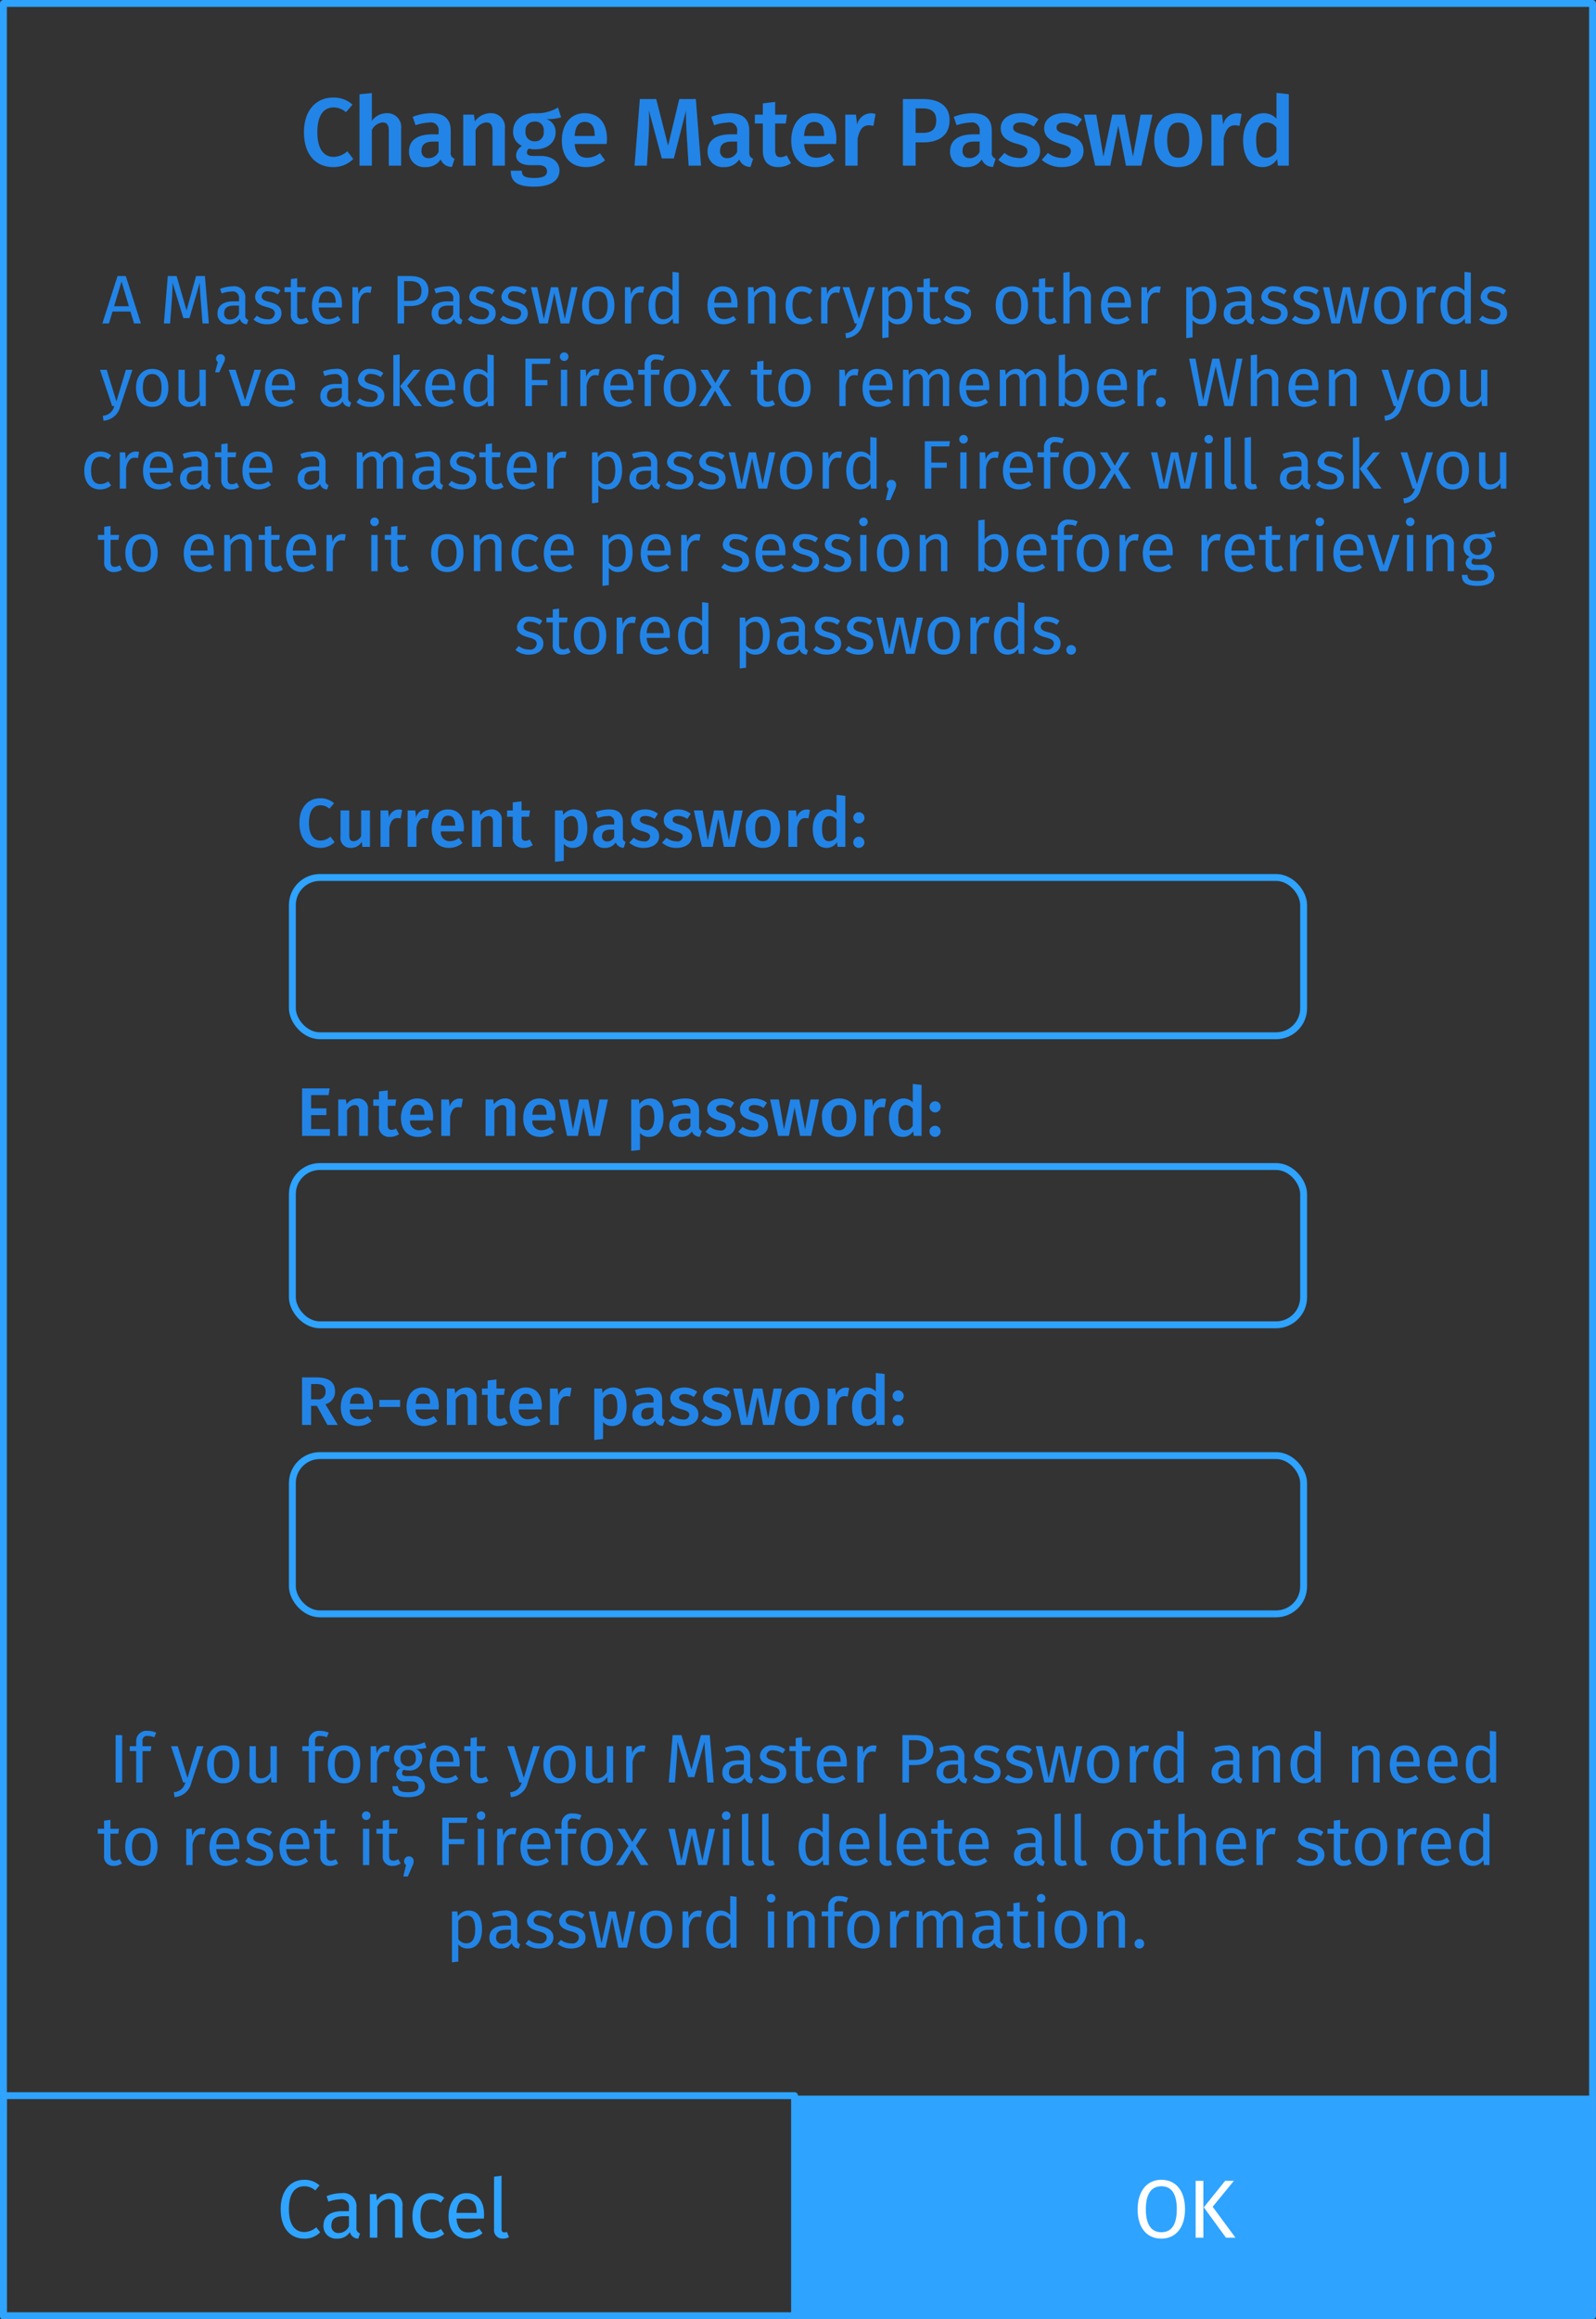 <svg id="Example_2c.svg" xmlns="http://www.w3.org/2000/svg" width="232" height="337" viewBox="0 0 232 337">
  <rect x="0" y="0" width="232" height="337" fill="#333333" stroke="none"/>
  <defs>
    <style>
      .cls-1 {
        fill: none;
        stroke: #2ea3ff;
        stroke-linejoin: round;
        stroke-width: 1px;
      }

      .cls-2, .cls-4 {
        fill: #2ea3ff;
      }

      .cls-3 {
        fill: #fff;
      }

      .cls-3, .cls-4, .cls-5 {
        fill-rule: evenodd;
      }

      .cls-5 {
        fill: #2284e6;
      }
    </style>
  </defs>
  <rect class="cls-1" x="0.5" y="0.5" width="231" height="336"/>
  <rect class="cls-2" x="115.5" y="304.5" width="116" height="32"/>
  <rect id="Rectangle_11_copy" data-name="Rectangle 11 copy" class="cls-1" x="0.5" y="304.5" width="115" height="32"/>
  <path id="OK" class="cls-3" d="M750.314,2237.23c-2.036,0-3.445,1.57-3.445,4.3,0,2.77,1.409,4.25,3.445,4.25s3.445-1.53,3.445-4.27C753.759,2238.73,752.362,2237.23,750.314,2237.23Zm0,0.94c1.4,0,2.249.97,2.249,3.34,0,2.4-.876,3.34-2.249,3.34-1.326,0-2.249-.94-2.249-3.32S748.952,2238.17,750.314,2238.17Zm6.114-.79H755.3v8.26h1.125v-8.26Zm4.439,0h-1.279l-3.1,3.85,3.22,4.41h1.385l-3.315-4.49Z" transform="translate(-581.5 -1920.5)"/>
  <path id="Cancel" class="cls-4" d="M625.686,2237.23c-1.847,0-3.386,1.48-3.386,4.27s1.433,4.28,3.41,4.28a3.156,3.156,0,0,0,2.332-.92l-0.568-.73a2.7,2.7,0,0,1-1.729.69c-1.266,0-2.249-.93-2.249-3.32,0-2.49,1.03-3.33,2.261-3.33a2.376,2.376,0,0,1,1.575.61l0.615-.73A3.182,3.182,0,0,0,625.686,2237.23Zm7.628,6.93v-2.89a1.911,1.911,0,0,0-2.19-2.1,6.018,6.018,0,0,0-2.155.44l0.273,0.8a5.416,5.416,0,0,1,1.681-.34,1.1,1.1,0,0,1,1.3,1.25v0.47h-0.959c-1.74,0-2.746.73-2.746,2.09a1.822,1.822,0,0,0,1.988,1.9,2.132,2.132,0,0,0,1.859-.94,1.256,1.256,0,0,0,1.219.94l0.249-.76A0.754,0.754,0,0,1,633.314,2244.16Zm-2.557.8a0.992,0.992,0,0,1-1.077-1.14c0-.87.58-1.3,1.728-1.3h0.817v1.45A1.609,1.609,0,0,1,630.757,2244.96Zm7.439-5.79a2.275,2.275,0,0,0-1.906,1.08l-0.095-.93H635.26v6.32h1.089v-4.49a1.883,1.883,0,0,1,1.586-1.11c0.6,0,.983.27,0.983,1.22v4.38h1.089v-4.53A1.726,1.726,0,0,0,638.2,2239.17Zm5.982,0c-1.693,0-2.723,1.35-2.723,3.36,0,2.04,1.042,3.25,2.723,3.25a2.944,2.944,0,0,0,1.906-.69l-0.5-.72a2.308,2.308,0,0,1-1.361.48c-0.983,0-1.6-.69-1.6-2.34s0.616-2.42,1.6-2.42a2.117,2.117,0,0,1,1.337.46l0.521-.69A2.765,2.765,0,0,0,644.178,2239.17Zm7.687,3.12c0-1.93-.888-3.12-2.569-3.12-1.61,0-2.593,1.41-2.593,3.37,0,2.01,1.018,3.24,2.759,3.24a3.381,3.381,0,0,0,2.178-.79l-0.473-.66a2.567,2.567,0,0,1-1.622.55c-0.9,0-1.575-.56-1.681-2.02h3.977C651.853,2242.71,651.865,2242.51,651.865,2242.29Zm-1.077-.25h-2.924c0.082-1.4.627-1.99,1.456-1.99,0.982,0,1.468.68,1.468,1.92v0.07Zm3.827,3.74a1.834,1.834,0,0,0,.865-0.21l-0.284-.77a1.017,1.017,0,0,1-.4.07c-0.284,0-.391-0.17-0.391-0.5v-7.73l-1.089.14v7.61A1.235,1.235,0,0,0,654.615,2245.78Z" transform="translate(-581.5 -1920.5)"/>
  <rect id="Rounded_Rectangle_2" data-name="Rounded Rectangle 2" class="cls-1" x="42.5" y="127.5" width="147" height="23" rx="4" ry="4"/>
  <rect id="Rounded_Rectangle_2_copy_2" data-name="Rounded Rectangle 2 copy 2" class="cls-1" x="42.5" y="169.5" width="147" height="23" rx="4" ry="4"/>
  <rect id="Rounded_Rectangle_2_copy_3" data-name="Rounded Rectangle 2 copy 3" class="cls-1" x="42.5" y="211.5" width="147" height="23" rx="4" ry="4"/>
  <path id="Current_password:_Enter_new_password:_Re-enter_password:" data-name="Current password: Enter new password: Re-enter password:" class="cls-5" d="M628.025,2036.49c-1.679,0-3,1.27-3,3.59,0,2.35,1.25,3.62,3.039,3.62a2.9,2.9,0,0,0,2.078-.84l-0.619-.8a2.251,2.251,0,0,1-1.4.58c-0.99,0-1.709-.74-1.709-2.56,0-1.87.739-2.57,1.689-2.57a1.913,1.913,0,0,1,1.279.5l0.68-.79A2.887,2.887,0,0,0,628.025,2036.49Zm7.249,1.77h-1.28v3.72a1.307,1.307,0,0,1-1.069.75c-0.44,0-.65-0.21-0.65-0.83v-3.64H631v3.8a1.426,1.426,0,0,0,1.479,1.64,1.789,1.789,0,0,0,1.619-.89l0.07,0.74h1.11v-5.29Zm4.151-.14a1.488,1.488,0,0,0-1.38,1.18l-0.12-1.04h-1.109v5.29H638.1v-2.81c0.2-.9.52-1.37,1.17-1.37a1.772,1.772,0,0,1,.469.06l0.22-1.24A1.832,1.832,0,0,0,639.425,2038.12Zm3.939,0a1.488,1.488,0,0,0-1.379,1.18l-0.12-1.04h-1.109v5.29h1.279v-2.81c0.2-.9.52-1.37,1.17-1.37a1.772,1.772,0,0,1,.469.06l0.22-1.24A1.835,1.835,0,0,0,643.364,2038.12Zm5.57,2.66c0-1.67-.85-2.67-2.329-2.67-1.5,0-2.349,1.22-2.349,2.83,0,1.67.88,2.76,2.519,2.76a3.041,3.041,0,0,0,1.959-.71l-0.53-.73a2.2,2.2,0,0,1-1.319.47,1.267,1.267,0,0,1-1.3-1.43H648.9C648.914,2041.16,648.934,2040.95,648.934,2040.78Zm-1.27-.31h-2.079c0.07-1.05.45-1.45,1.05-1.45,0.719,0,1.029.52,1.029,1.39v0.06Zm5.27-2.36a1.983,1.983,0,0,0-1.609.85l-0.1-.7h-1.109v5.29H651.4v-3.68a1.368,1.368,0,0,1,1.109-.8c0.4,0,.65.19,0.65,0.85v3.63h1.279v-3.83A1.425,1.425,0,0,0,652.934,2038.11Zm5.57,4.36a1.184,1.184,0,0,1-.629.2c-0.39,0-.56-0.21-0.56-0.73v-2.76h1.1l0.13-.92h-1.229v-1.32l-1.279.15v1.17h-0.83v0.92h0.83v2.79a1.492,1.492,0,0,0,1.589,1.73,2.31,2.31,0,0,0,1.329-.4Zm6.39-4.36a1.925,1.925,0,0,0-1.529.8l-0.07-.65h-1.119v7.47l1.279-.14v-2.47a1.671,1.671,0,0,0,1.329.58c1.34,0,2.089-1.19,2.089-2.81C666.873,2039.2,666.294,2038.11,664.894,2038.11Zm-0.469,4.61a1.12,1.12,0,0,1-.97-0.55v-2.38a1.309,1.309,0,0,1,1.06-.72c0.659,0,1.019.49,1.019,1.83C665.534,2042.18,665.124,2042.72,664.425,2042.72Zm7.619-.57v-2.22c0-1.17-.62-1.82-2.029-1.82a5.449,5.449,0,0,0-1.919.38l0.3,0.87a4.709,4.709,0,0,1,1.4-.28,0.81,0.81,0,0,1,.989.92v0.3h-0.659c-1.54,0-2.409.62-2.409,1.77a1.571,1.571,0,0,0,1.709,1.63,1.8,1.8,0,0,0,1.579-.79,1.208,1.208,0,0,0,1.169.77l0.27-.85A0.594,0.594,0,0,1,672.044,2042.15Zm-2.279.62a0.7,0.7,0,0,1-.75-0.8c0-.62.41-0.92,1.24-0.92h0.529v1.07A1.129,1.129,0,0,1,669.765,2042.77Zm5.5-4.66c-1.23,0-2.039.66-2.039,1.54,0,0.78.48,1.3,1.569,1.6,0.989,0.28,1.2.42,1.2,0.86a0.771,0.771,0,0,1-.939.64,2.385,2.385,0,0,1-1.439-.52l-0.64.72a3.092,3.092,0,0,0,2.109.75c1.209,0,2.229-.58,2.229-1.68,0-.94-0.61-1.38-1.69-1.67-0.9-.25-1.109-0.41-1.109-0.76,0-.32.29-0.53,0.8-0.53a2.412,2.412,0,0,1,1.329.43l0.5-.75A2.975,2.975,0,0,0,675.265,2038.11Zm4.76,0c-1.23,0-2.039.66-2.039,1.54,0,0.78.479,1.3,1.569,1.6,0.989,0.28,1.2.42,1.2,0.86a0.771,0.771,0,0,1-.939.64,2.385,2.385,0,0,1-1.439-.52l-0.64.72a3.092,3.092,0,0,0,2.109.75c1.209,0,2.229-.58,2.229-1.68,0-.94-0.61-1.38-1.69-1.67-0.9-.25-1.109-0.41-1.109-0.76,0-.32.29-0.53,0.8-0.53a2.412,2.412,0,0,1,1.329.43l0.5-.75A2.975,2.975,0,0,0,680.025,2038.11Zm9.447,0.15h-1.229l-0.79,4.35-0.839-4.35H685.3l-0.919,4.35-0.74-4.35h-1.279l1.169,5.29H685.1l0.82-4.15,0.8,4.15h1.6Zm2.942-.15a2.479,2.479,0,0,0-2.5,2.79c0,1.74.929,2.8,2.488,2.8s2.489-1.13,2.489-2.8C694.893,2039.17,693.974,2038.11,692.414,2038.11Zm0,0.97c0.74,0,1.13.56,1.13,1.82s-0.39,1.83-1.14,1.83-1.139-.56-1.139-1.83C691.265,2039.65,691.665,2039.08,692.414,2039.08Zm6.29-.96a1.488,1.488,0,0,0-1.379,1.18l-0.12-1.04H696.1v5.29h1.279v-2.81c0.2-.9.52-1.37,1.169-1.37a1.78,1.78,0,0,1,.47.06l0.22-1.24A1.835,1.835,0,0,0,698.7,2038.12Zm4.4-2.12v2.68a1.792,1.792,0,0,0-1.309-.57c-1.34,0-2.149,1.17-2.149,2.8,0,1.68.689,2.79,2.009,2.79a1.754,1.754,0,0,0,1.509-.82l0.09,0.67h1.129v-7.41Zm-1.09,6.73c-0.629,0-1.019-.47-1.019-1.83,0-1.27.44-1.83,1.109-1.83a1.24,1.24,0,0,1,1,.56v2.42A1.252,1.252,0,0,1,702.014,2042.73Zm4.331-4.21a0.81,0.81,0,1,0,.82.81A0.815,0.815,0,0,0,706.345,2038.52Zm0,3.56a0.81,0.81,0,0,0,0,1.62A0.81,0.81,0,1,0,706.345,2042.08Zm-76.931,36.56h-4.008v6.91h4.048v-0.99h-2.729v-2.03h2.219v-0.98h-2.219v-1.93h2.549Zm4.07,1.47a1.983,1.983,0,0,0-1.609.85l-0.1-.7h-1.109v5.29h1.279v-3.68a1.368,1.368,0,0,1,1.11-.8c0.4,0,.649.19,0.649,0.85v3.63h1.28v-3.83A1.425,1.425,0,0,0,633.484,2080.11Zm5.571,4.36a1.187,1.187,0,0,1-.63.2c-0.39,0-.56-0.21-0.56-0.73v-2.76h1.1l0.13-.92h-1.23v-1.32l-1.279.15v1.17h-0.83v0.92h0.83v2.79a1.492,1.492,0,0,0,1.589,1.73,2.308,2.308,0,0,0,1.329-.4Zm5.409-1.69c0-1.67-.85-2.67-2.329-2.67-1.5,0-2.349,1.22-2.349,2.83,0,1.67.88,2.76,2.519,2.76a3.041,3.041,0,0,0,1.959-.71l-0.53-.73a2.2,2.2,0,0,1-1.319.47,1.266,1.266,0,0,1-1.3-1.43h3.318C644.444,2083.16,644.464,2082.95,644.464,2082.78Zm-1.27-.31h-2.078c0.069-1.05.449-1.45,1.049-1.45,0.72,0,1.029.52,1.029,1.39v0.06Zm5.061-2.35a1.488,1.488,0,0,0-1.38,1.18l-0.12-1.04h-1.109v5.29h1.279v-2.81c0.2-.9.52-1.37,1.17-1.37a1.778,1.778,0,0,1,.469.06l0.22-1.24A1.832,1.832,0,0,0,648.255,2080.12Zm6.649-.01a1.983,1.983,0,0,0-1.609.85l-0.1-.7h-1.109v5.29h1.279v-3.68a1.368,1.368,0,0,1,1.11-.8c0.4,0,.649.19,0.649,0.85v3.63h1.28v-3.83A1.425,1.425,0,0,0,654.9,2080.11Zm7.329,2.67c0-1.67-.849-2.67-2.328-2.67-1.5,0-2.349,1.22-2.349,2.83,0,1.67.88,2.76,2.519,2.76a3.041,3.041,0,0,0,1.959-.71l-0.53-.73a2.2,2.2,0,0,1-1.319.47,1.267,1.267,0,0,1-1.3-1.43H662.2C662.213,2083.16,662.233,2082.95,662.233,2082.78Zm-1.269-.31h-2.079c0.07-1.05.45-1.45,1.05-1.45,0.719,0,1.029.52,1.029,1.39v0.06Zm8.908-2.21h-1.229l-0.79,4.35-0.839-4.35H665.7l-0.919,4.35-0.74-4.35h-1.279l1.169,5.29h1.57l0.819-4.15,0.8,4.15h1.6Zm6.1-.15a1.923,1.923,0,0,0-1.529.8l-0.07-.65h-1.119v7.47l1.279-.14v-2.47a1.671,1.671,0,0,0,1.329.58c1.339,0,2.089-1.19,2.089-2.81C677.953,2081.2,677.373,2080.11,675.974,2080.11Zm-0.47,4.61a1.12,1.12,0,0,1-.969-0.55v-2.38a1.309,1.309,0,0,1,1.059-.72c0.66,0,1.02.49,1.02,1.83C676.614,2084.18,676.2,2084.72,675.5,2084.72Zm7.619-.57v-2.22c0-1.17-.619-1.82-2.029-1.82a5.448,5.448,0,0,0-1.918.38l0.3,0.87a4.72,4.72,0,0,1,1.4-.28,0.81,0.81,0,0,1,.989.92v0.3H681.2c-1.539,0-2.408.62-2.408,1.77a1.57,1.57,0,0,0,1.709,1.63,1.8,1.8,0,0,0,1.579-.79,1.208,1.208,0,0,0,1.169.77l0.27-.85A0.6,0.6,0,0,1,683.123,2084.15Zm-2.278.62a0.7,0.7,0,0,1-.75-0.8c0-.62.41-0.92,1.239-0.92h0.53v1.07A1.13,1.13,0,0,1,680.845,2084.77Zm5.5-4.66c-1.23,0-2.039.66-2.039,1.54,0,0.78.479,1.3,1.569,1.6,0.989,0.28,1.2.42,1.2,0.86a0.771,0.771,0,0,1-.939.64,2.39,2.39,0,0,1-1.44-.52l-0.639.72a3.092,3.092,0,0,0,2.109.75c1.209,0,2.228-.58,2.228-1.68,0-.94-0.609-1.38-1.689-1.67-0.9-.25-1.109-0.41-1.109-0.76,0-.32.29-0.53,0.8-0.53a2.412,2.412,0,0,1,1.329.43l0.5-.75A2.975,2.975,0,0,0,686.345,2080.11Zm4.76,0c-1.23,0-2.039.66-2.039,1.54,0,0.78.479,1.3,1.569,1.6,0.989,0.28,1.2.42,1.2,0.86a0.771,0.771,0,0,1-.939.64,2.39,2.39,0,0,1-1.44-.52l-0.639.72a3.092,3.092,0,0,0,2.109.75c1.209,0,2.228-.58,2.228-1.68,0-.94-0.609-1.38-1.689-1.67-0.9-.25-1.109-0.41-1.109-0.76,0-.32.29-0.53,0.8-0.53a2.412,2.412,0,0,1,1.33.43l0.5-.75A2.97,2.97,0,0,0,691.105,2080.11Zm9.447,0.15h-1.229l-0.79,4.35-0.839-4.35h-1.31l-0.919,4.35-0.74-4.35h-1.279l1.169,5.29h1.569l0.82-4.15,0.8,4.15h1.6Zm2.942-.15a2.479,2.479,0,0,0-2.5,2.79c0,1.74.929,2.8,2.488,2.8s2.489-1.13,2.489-2.8C705.973,2081.17,705.053,2080.11,703.494,2080.11Zm0,0.97c0.74,0,1.13.56,1.13,1.82s-0.39,1.83-1.14,1.83-1.139-.56-1.139-1.83C702.345,2081.65,702.745,2081.08,703.494,2081.08Zm6.29-.96a1.487,1.487,0,0,0-1.379,1.18l-0.12-1.04h-1.11v5.29h1.28v-2.81c0.2-.9.519-1.37,1.169-1.37a1.78,1.78,0,0,1,.47.06l0.22-1.24A1.835,1.835,0,0,0,709.784,2080.12Zm4.4-2.12v2.68a1.793,1.793,0,0,0-1.31-.57c-1.339,0-2.148,1.17-2.148,2.8,0,1.68.689,2.79,2.009,2.79a1.754,1.754,0,0,0,1.509-.82l0.09,0.67h1.129v-7.41Zm-1.09,6.73c-0.629,0-1.019-.47-1.019-1.83,0-1.27.44-1.83,1.109-1.83a1.24,1.24,0,0,1,1,.56v2.42A1.252,1.252,0,0,1,713.094,2084.73Zm4.331-4.21a0.81,0.81,0,1,0,.82.81A0.815,0.815,0,0,0,717.425,2080.52Zm0,3.56a0.81,0.81,0,0,0,0,1.62A0.81,0.81,0,1,0,717.425,2084.08Zm-88.331,43.47h1.519l-1.809-3.01a1.858,1.858,0,0,0,1.4-1.87c0-1.37-.929-2.03-2.738-2.03h-2.059v6.91h1.319v-2.77h0.84Zm-2.369-5.95h0.71c0.959,0,1.389.32,1.389,1.07a1.071,1.071,0,0,1-1.279,1.16h-0.82v-2.23Zm8.989,3.18c0-1.67-.85-2.67-2.329-2.67-1.5,0-2.349,1.22-2.349,2.83,0,1.67.88,2.76,2.519,2.76a3.041,3.041,0,0,0,1.959-.71l-0.53-.73a2.2,2.2,0,0,1-1.319.47,1.267,1.267,0,0,1-1.3-1.43h3.319C635.694,2125.16,635.714,2124.95,635.714,2124.78Zm-1.27-.31h-2.079c0.07-1.05.45-1.45,1.05-1.45,0.72,0,1.029.52,1.029,1.39v0.06Zm2.2,0.46h3.018v-1.02h-3.018v1.02Zm8.638-.15c0-1.67-.85-2.67-2.329-2.67-1.5,0-2.349,1.22-2.349,2.83,0,1.67.88,2.76,2.519,2.76a3.041,3.041,0,0,0,1.959-.71l-0.53-.73a2.2,2.2,0,0,1-1.319.47,1.267,1.267,0,0,1-1.3-1.43h3.319C645.263,2125.16,645.284,2124.95,645.284,2124.78Zm-1.27-.31h-2.079c0.07-1.05.45-1.45,1.05-1.45,0.719,0,1.029.52,1.029,1.39v0.06Zm5.27-2.36a1.983,1.983,0,0,0-1.609.85l-0.1-.7h-1.109v5.29h1.279v-3.68a1.368,1.368,0,0,1,1.109-.8c0.4,0,.65.19,0.65,0.85v3.63h1.279v-3.83A1.425,1.425,0,0,0,649.284,2122.11Zm5.57,4.36a1.187,1.187,0,0,1-.629.2c-0.39,0-.56-0.21-0.56-0.73v-2.76h1.1l0.13-.92h-1.229v-1.32l-1.279.15v1.17h-0.83v0.92h0.83v2.79a1.492,1.492,0,0,0,1.589,1.73,2.31,2.31,0,0,0,1.329-.4Zm5.409-1.69c0-1.67-.849-2.67-2.328-2.67-1.5,0-2.349,1.22-2.349,2.83,0,1.67.879,2.76,2.519,2.76a3.036,3.036,0,0,0,1.958-.71l-0.529-.73a2.2,2.2,0,0,1-1.319.47,1.267,1.267,0,0,1-1.3-1.43h3.318C660.243,2125.16,660.263,2124.95,660.263,2124.78Zm-1.269-.31h-2.079c0.07-1.05.45-1.45,1.05-1.45,0.719,0,1.029.52,1.029,1.39v0.06Zm5.06-2.35a1.488,1.488,0,0,0-1.379,1.18l-0.12-1.04h-1.109v5.29h1.279v-2.81c0.2-.9.52-1.37,1.169-1.37a1.78,1.78,0,0,1,.47.06l0.22-1.24A1.835,1.835,0,0,0,664.054,2122.12Zm6.55-.01a1.923,1.923,0,0,0-1.529.8l-0.07-.65h-1.119v7.47l1.279-.14v-2.47a1.67,1.67,0,0,0,1.329.58c1.339,0,2.089-1.19,2.089-2.81C672.583,2123.2,672,2122.11,670.6,2122.11Zm-0.47,4.61a1.12,1.12,0,0,1-.969-0.55v-2.38a1.309,1.309,0,0,1,1.059-.72c0.66,0,1.02.49,1.02,1.83C671.244,2126.18,670.834,2126.72,670.134,2126.72Zm7.619-.57v-2.22c0-1.17-.619-1.82-2.028-1.82a5.449,5.449,0,0,0-1.919.38l0.3,0.87a4.72,4.72,0,0,1,1.4-.28,0.81,0.81,0,0,1,.989.92v0.3h-0.66c-1.539,0-2.408.62-2.408,1.77a1.57,1.57,0,0,0,1.709,1.63,1.8,1.8,0,0,0,1.579-.79,1.208,1.208,0,0,0,1.169.77l0.27-.85A0.6,0.6,0,0,1,677.753,2126.15Zm-2.278.62a0.7,0.7,0,0,1-.75-0.8c0-.62.41-0.92,1.239-0.92h0.53v1.07A1.13,1.13,0,0,1,675.475,2126.77Zm5.5-4.66c-1.23,0-2.039.66-2.039,1.54,0,0.78.479,1.3,1.569,1.6,0.989,0.28,1.2.42,1.2,0.86a0.771,0.771,0,0,1-.939.64,2.39,2.39,0,0,1-1.44-.52l-0.639.72a3.09,3.09,0,0,0,2.109.75c1.209,0,2.228-.58,2.228-1.68,0-.94-0.609-1.38-1.689-1.67-0.9-.25-1.109-0.41-1.109-0.76,0-.32.29-0.53,0.8-0.53a2.412,2.412,0,0,1,1.33.43l0.5-.75A2.97,2.97,0,0,0,680.975,2122.11Zm4.76,0c-1.23,0-2.039.66-2.039,1.54,0,0.78.479,1.3,1.569,1.6,0.989,0.28,1.2.42,1.2,0.86a0.771,0.771,0,0,1-.939.64,2.39,2.39,0,0,1-1.44-.52l-0.639.72a3.09,3.09,0,0,0,2.109.75c1.209,0,2.228-.58,2.228-1.68,0-.94-0.609-1.38-1.689-1.67-0.9-.25-1.109-0.41-1.109-0.76,0-.32.29-0.53,0.8-0.53a2.412,2.412,0,0,1,1.33.43l0.5-.75A2.97,2.97,0,0,0,685.735,2122.11Zm9.447,0.15h-1.229l-0.79,4.35-0.84-4.35h-1.309l-0.919,4.35-0.74-4.35h-1.279l1.169,5.29h1.569l0.82-4.15,0.8,4.15h1.6Zm2.942-.15a2.479,2.479,0,0,0-2.5,2.79c0,1.74.929,2.8,2.488,2.8s2.489-1.13,2.489-2.8C700.6,2123.17,699.683,2122.11,698.124,2122.11Zm0,0.97c0.74,0,1.13.56,1.13,1.82s-0.39,1.83-1.14,1.83-1.139-.56-1.139-1.83C696.975,2123.65,697.375,2123.08,698.124,2123.08Zm6.29-.96a1.487,1.487,0,0,0-1.379,1.18l-0.12-1.04h-1.11v5.29h1.28v-2.81c0.2-.9.519-1.37,1.169-1.37a1.78,1.78,0,0,1,.47.06l0.22-1.24A1.835,1.835,0,0,0,704.414,2122.12Zm4.4-2.12v2.68a1.793,1.793,0,0,0-1.31-.57c-1.339,0-2.148,1.17-2.148,2.8,0,1.68.689,2.79,2.008,2.79a1.754,1.754,0,0,0,1.51-.82l0.09,0.67h1.129v-7.41Zm-1.09,6.73c-0.629,0-1.019-.47-1.019-1.83,0-1.27.44-1.83,1.109-1.83a1.24,1.24,0,0,1,1,.56v2.42A1.252,1.252,0,0,1,707.724,2126.73Zm4.331-4.21a0.81,0.81,0,1,0,.82.81A0.815,0.815,0,0,0,712.055,2122.52Zm0,3.56a0.81,0.81,0,0,0,0,1.62A0.81,0.81,0,1,0,712.055,2126.08Z" transform="translate(-581.5 -1920.5)"/>
  <path id="_A_Master_Password_encrypts_other_passwords_you_ve_asked_Firefo" data-name=" A Master Password encrypts other passwords you’ve asked Firefo" class="cls-5" d="M600.987,1967.5h1l-2.2-6.89h-1.2l-2.209,6.89h0.959l0.52-1.73h2.609Zm-2.9-2.5,1.079-3.6,1.07,3.6h-2.149Zm13.2-4.39H610l-1.379,5.01-1.449-5.01h-1.28l-0.569,6.89h0.9l0.23-3.04c0.08-1.01.13-2.08,0.13-2.89l1.569,5.15h0.89l1.489-5.14c0.01,0.57.08,1.73,0.17,2.81l0.239,3.11h0.92Zm5.871,5.66v-2.41a1.6,1.6,0,0,0-1.849-1.75,5.159,5.159,0,0,0-1.819.36l0.23,0.67a4.718,4.718,0,0,1,1.42-.28,0.922,0.922,0,0,1,1.1,1.04v0.39h-0.81c-1.469,0-2.318.61-2.318,1.74a1.531,1.531,0,0,0,1.679,1.59,1.8,1.8,0,0,0,1.569-.79,1.062,1.062,0,0,0,1.029.79l0.21-.64A0.624,0.624,0,0,1,617.157,1966.27Zm-2.158.66a0.831,0.831,0,0,1-.91-0.95c0-.72.49-1.08,1.459-1.08h0.69v1.21A1.354,1.354,0,0,1,615,1966.93Zm5.479-4.82a1.668,1.668,0,0,0-1.9,1.45c0,0.74.449,1.23,1.589,1.53,1.019,0.27,1.279.47,1.279,0.99a0.931,0.931,0,0,1-1.129.8,2.39,2.39,0,0,1-1.48-.51l-0.489.56a2.917,2.917,0,0,0,1.989.69c1.069,0,2.078-.5,2.078-1.6,0-.92-0.639-1.36-1.749-1.64-0.849-.22-1.129-0.42-1.129-0.85a0.8,0.8,0,0,1,.969-0.69,2.431,2.431,0,0,1,1.37.45l0.389-.58A2.794,2.794,0,0,0,620.478,1962.11Zm5.55,4.52a1.288,1.288,0,0,1-.7.23c-0.459,0-.629-0.25-0.629-0.78v-3.14h1.149l0.1-.71H624.7v-1.3l-0.92.11v1.19H622.86v0.71h0.919v3.18a1.324,1.324,0,0,0,1.419,1.5,2.009,2.009,0,0,0,1.18-.36Zm5.179-1.92c0-1.61-.75-2.6-2.169-2.6-1.359,0-2.189,1.17-2.189,2.81,0,1.67.86,2.7,2.329,2.7a2.87,2.87,0,0,0,1.839-.66l-0.4-.55a2.214,2.214,0,0,1-1.369.46c-0.759,0-1.329-.47-1.419-1.69h3.358C631.2,1965.06,631.207,1964.89,631.207,1964.71Zm-0.91-.21h-2.468c0.07-1.17.53-1.66,1.229-1.66,0.83,0,1.239.57,1.239,1.6v0.06Zm4.721-2.39a1.5,1.5,0,0,0-1.409,1.19l-0.09-1.07h-0.79v5.27h0.92v-3.01c0.219-1.01.6-1.48,1.259-1.48a1.653,1.653,0,0,1,.46.06l0.17-.9A2.242,2.242,0,0,0,635.018,1962.11Zm6.08-1.5h-1.809v6.89h0.949v-2.53h0.87c1.519,0,2.668-.65,2.668-2.23C643.776,1961.29,642.757,1960.61,641.1,1960.61Zm-0.03,3.61h-0.83v-2.87h0.85c1.019,0,1.679.37,1.679,1.4C642.767,1963.92,642.087,1964.22,641.068,1964.22Zm7.229,2.05v-2.41a1.6,1.6,0,0,0-1.849-1.75,5.154,5.154,0,0,0-1.819.36l0.23,0.67a4.706,4.706,0,0,1,1.419-.28,0.922,0.922,0,0,1,1.1,1.04v0.39h-0.809c-1.469,0-2.319.61-2.319,1.74a1.532,1.532,0,0,0,1.679,1.59,1.793,1.793,0,0,0,1.569-.79,1.062,1.062,0,0,0,1.03.79l0.21-.64A0.624,0.624,0,0,1,648.3,1966.27Zm-2.159.66a0.83,0.83,0,0,1-.909-0.95c0-.72.489-1.08,1.459-1.08h0.689v1.21A1.352,1.352,0,0,1,646.138,1966.93Zm5.48-4.82a1.669,1.669,0,0,0-1.9,1.45c0,0.74.45,1.23,1.589,1.53,1.02,0.27,1.279.47,1.279,0.99a0.93,0.93,0,0,1-1.129.8,2.387,2.387,0,0,1-1.479-.51l-0.49.56a2.921,2.921,0,0,0,1.989.69c1.069,0,2.079-.5,2.079-1.6,0-.92-0.64-1.36-1.749-1.64-0.85-.22-1.129-0.42-1.129-0.85a0.8,0.8,0,0,1,.969-0.69,2.428,2.428,0,0,1,1.369.45l0.39-.58A2.8,2.8,0,0,0,651.618,1962.11Zm4.67,0a1.669,1.669,0,0,0-1.9,1.45c0,0.74.45,1.23,1.589,1.53,1.02,0.27,1.279.47,1.279,0.99a0.93,0.93,0,0,1-1.129.8,2.387,2.387,0,0,1-1.479-.51l-0.49.56a2.919,2.919,0,0,0,1.989.69c1.069,0,2.079-.5,2.079-1.6,0-.92-0.64-1.36-1.749-1.64-0.85-.22-1.13-0.42-1.13-0.85a0.8,0.8,0,0,1,.97-0.69,2.428,2.428,0,0,1,1.369.45l0.39-.58A2.8,2.8,0,0,0,656.288,1962.11Zm9.157,0.12h-0.879l-0.96,4.63-0.989-4.63h-1.029l-1.04,4.63-0.949-4.63h-0.92l1.229,5.27h1.22l0.949-4.44,0.92,4.44h1.249Zm3.033-.12c-1.5,0-2.359,1.13-2.359,2.76,0,1.67.849,2.75,2.349,2.75s2.348-1.13,2.348-2.76C670.816,1963.19,669.977,1962.11,668.478,1962.11Zm0,0.74c0.869,0,1.349.64,1.349,2.01s-0.48,2.02-1.359,2.02-1.36-.64-1.36-2.01S667.6,1962.85,668.478,1962.85Zm6.15-.74a1.5,1.5,0,0,0-1.41,1.19l-0.09-1.07h-0.789v5.27h0.919v-3.01c0.22-1.01.6-1.48,1.26-1.48a1.651,1.651,0,0,1,.459.06l0.17-.9A2.239,2.239,0,0,0,674.628,1962.11Zm4.629-2.11v2.76a1.892,1.892,0,0,0-1.419-.65c-1.29,0-2.069,1.17-2.069,2.78,0,1.64.709,2.73,1.989,2.73a1.761,1.761,0,0,0,1.519-.85l0.09,0.73h0.809v-7.39Zm-1.3,6.89c-0.76,0-1.2-.63-1.2-2.02,0-1.37.49-2.03,1.28-2.03a1.511,1.511,0,0,1,1.219.69v2.58A1.51,1.51,0,0,1,677.958,1966.89Zm10.748-2.18c0-1.61-.749-2.6-2.168-2.6-1.36,0-2.189,1.17-2.189,2.81,0,1.67.859,2.7,2.329,2.7a2.867,2.867,0,0,0,1.838-.66l-0.4-.55a2.218,2.218,0,0,1-1.37.46c-0.759,0-1.329-.47-1.419-1.69h3.358C688.7,1965.06,688.706,1964.89,688.706,1964.71Zm-0.909-.21h-2.469c0.07-1.17.53-1.66,1.23-1.66,0.829,0,1.239.57,1.239,1.6v0.06Zm4.91-2.39a1.91,1.91,0,0,0-1.609.9l-0.08-.78h-0.79v5.27h0.92v-3.74a1.593,1.593,0,0,1,1.339-.93c0.51,0,.83.23,0.83,1.02v3.65h0.919v-3.78A1.441,1.441,0,0,0,692.707,1962.11Zm5.3,0c-1.429,0-2.3,1.12-2.3,2.8,0,1.7.879,2.71,2.3,2.71a2.482,2.482,0,0,0,1.609-.58l-0.419-.6a1.957,1.957,0,0,1-1.15.4c-0.829,0-1.349-.57-1.349-1.95s0.52-2.02,1.349-2.02a1.8,1.8,0,0,1,1.13.39l0.439-.58A2.338,2.338,0,0,0,698.007,1962.11Zm5.15,0a1.5,1.5,0,0,0-1.409,1.19l-0.09-1.07h-0.79v5.27h0.92v-3.01c0.22-1.01.6-1.48,1.259-1.48a1.653,1.653,0,0,1,.46.06l0.17-.9A2.242,2.242,0,0,0,703.157,1962.11Zm5.539,0.12h-0.949l-1.38,4.6-1.409-4.6h-0.979l1.769,5.27h0.31a1.8,1.8,0,0,1-1.67,1.41l0.1,0.72a2.677,2.677,0,0,0,2.449-2.1Zm3.471-.12a1.912,1.912,0,0,0-1.559.83l-0.07-.71h-0.79v7.4l0.92-.11v-2.5a1.7,1.7,0,0,0,1.379.6c1.359,0,2.069-1.16,2.069-2.76C714.116,1963.2,713.566,1962.11,712.167,1962.11Zm-0.34,4.76a1.354,1.354,0,0,1-1.159-.64v-2.57a1.6,1.6,0,0,1,1.269-.82c0.789,0,1.189.65,1.189,2.02S712.667,1966.87,711.827,1966.87Zm6.17-.24a1.288,1.288,0,0,1-.7.23c-0.46,0-.63-0.25-0.63-0.78v-3.14h1.15l0.1-.71h-1.25v-1.3l-0.919.11v1.19h-0.919v0.71h0.919v3.18a1.324,1.324,0,0,0,1.419,1.5,2.009,2.009,0,0,0,1.18-.36Zm2.73-4.52a1.669,1.669,0,0,0-1.9,1.45c0,0.74.45,1.23,1.589,1.53,1.02,0.27,1.28.47,1.28,0.99a0.931,0.931,0,0,1-1.13.8,2.389,2.389,0,0,1-1.479-.51l-0.49.56a2.921,2.921,0,0,0,1.989.69c1.07,0,2.079-.5,2.079-1.6,0-.92-0.64-1.36-1.749-1.64-0.849-.22-1.129-0.42-1.129-0.85a0.8,0.8,0,0,1,.969-0.69,2.426,2.426,0,0,1,1.369.45l0.39-.58A2.8,2.8,0,0,0,720.727,1962.11Zm7.87,0c-1.5,0-2.359,1.13-2.359,2.76,0,1.67.85,2.75,2.349,2.75s2.349-1.13,2.349-2.76C730.936,1963.19,730.1,1962.11,728.6,1962.11Zm0,0.74c0.869,0,1.349.64,1.349,2.01s-0.48,2.02-1.359,2.02-1.359-.64-1.359-2.01S727.717,1962.85,728.6,1962.85Zm6.17,3.78a1.288,1.288,0,0,1-.7.23c-0.46,0-.63-0.25-0.63-0.78v-3.14h1.15l0.1-.71h-1.25v-1.3l-0.919.11v1.19H731.6v0.71h0.92v3.18a1.324,1.324,0,0,0,1.419,1.5,2,2,0,0,0,1.179-.36Zm3.779-4.52a1.892,1.892,0,0,0-1.559.85v-2.94l-0.919.1v7.38h0.919v-3.75a1.613,1.613,0,0,1,1.33-.92c0.5,0,.839.23,0.839,1.02v3.65h0.92v-3.78A1.451,1.451,0,0,0,738.546,1962.11Zm7.36,2.6c0-1.61-.75-2.6-2.169-2.6-1.359,0-2.189,1.17-2.189,2.81,0,1.67.86,2.7,2.329,2.7a2.872,2.872,0,0,0,1.839-.66l-0.4-.55a2.218,2.218,0,0,1-1.369.46c-0.76,0-1.33-.47-1.42-1.69h3.359C745.9,1965.06,745.906,1964.89,745.906,1964.71Zm-0.91-.21h-2.469c0.07-1.17.53-1.66,1.23-1.66,0.829,0,1.239.57,1.239,1.6v0.06Zm4.72-2.39a1.5,1.5,0,0,0-1.409,1.19l-0.09-1.07h-0.789v5.27h0.919v-3.01c0.22-1.01.6-1.48,1.26-1.48a1.651,1.651,0,0,1,.459.06l0.17-.9A2.242,2.242,0,0,0,749.716,1962.11Zm6.64,0a1.915,1.915,0,0,0-1.559.83l-0.07-.71h-0.789v7.4l0.919-.11v-2.5a1.7,1.7,0,0,0,1.379.6c1.36,0,2.069-1.16,2.069-2.76C758.305,1963.2,757.755,1962.11,756.356,1962.11Zm-0.34,4.76a1.357,1.357,0,0,1-1.159-.64v-2.57a1.6,1.6,0,0,1,1.269-.82c0.79,0,1.19.65,1.19,2.02S756.856,1966.87,756.016,1966.87Zm7.41-.6v-2.41a1.6,1.6,0,0,0-1.849-1.75,5.15,5.15,0,0,0-1.819.36l0.229,0.67a4.718,4.718,0,0,1,1.42-.28,0.922,0.922,0,0,1,1.1,1.04v0.39H761.7c-1.469,0-2.318.61-2.318,1.74a1.531,1.531,0,0,0,1.679,1.59,1.8,1.8,0,0,0,1.569-.79,1.062,1.062,0,0,0,1.029.79l0.21-.64A0.624,0.624,0,0,1,763.426,1966.27Zm-2.159.66a0.831,0.831,0,0,1-.91-0.95c0-.72.49-1.08,1.459-1.08h0.69v1.21A1.354,1.354,0,0,1,761.267,1966.93Zm5.48-4.82a1.668,1.668,0,0,0-1.9,1.45c0,0.74.449,1.23,1.589,1.53,1.019,0.27,1.279.47,1.279,0.99a0.931,0.931,0,0,1-1.129.8,2.385,2.385,0,0,1-1.479-.51l-0.49.56a2.919,2.919,0,0,0,1.989.69c1.069,0,2.079-.5,2.079-1.6,0-.92-0.64-1.36-1.749-1.64-0.85-.22-1.13-0.42-1.13-0.85a0.8,0.8,0,0,1,.97-0.69,2.43,2.43,0,0,1,1.369.45l0.39-.58A2.8,2.8,0,0,0,766.747,1962.11Zm4.67,0a1.668,1.668,0,0,0-1.9,1.45c0,0.74.449,1.23,1.589,1.53,1.019,0.27,1.279.47,1.279,0.99a0.931,0.931,0,0,1-1.129.8,2.39,2.39,0,0,1-1.48-.51l-0.489.56a2.917,2.917,0,0,0,1.989.69c1.069,0,2.079-.5,2.079-1.6,0-.92-0.64-1.36-1.75-1.64-0.849-.22-1.129-0.42-1.129-0.85a0.8,0.8,0,0,1,.97-0.69,2.43,2.43,0,0,1,1.369.45l0.39-.58A2.8,2.8,0,0,0,771.417,1962.11Zm9.157,0.12H779.7l-0.96,4.63-0.989-4.63h-1.03l-1.039,4.63-0.95-4.63h-0.919l1.229,5.27h1.219l0.95-4.44,0.919,4.44h1.25Zm3.032-.12c-1.5,0-2.358,1.13-2.358,2.76,0,1.67.849,2.75,2.348,2.75s2.349-1.13,2.349-2.76C785.945,1963.19,785.105,1962.11,783.606,1962.11Zm0,0.74c0.87,0,1.35.64,1.35,2.01s-0.48,2.02-1.36,2.02-1.359-.64-1.359-2.01S782.727,1962.85,783.606,1962.85Zm6.15-.74a1.5,1.5,0,0,0-1.409,1.19l-0.09-1.07h-0.79v5.27h0.92v-3.01c0.22-1.01.6-1.48,1.259-1.48a1.653,1.653,0,0,1,.46.06l0.17-.9A2.242,2.242,0,0,0,789.756,1962.11Zm4.63-2.11v2.76a1.892,1.892,0,0,0-1.42-.65c-1.289,0-2.069,1.17-2.069,2.78,0,1.64.71,2.73,1.989,2.73a1.759,1.759,0,0,0,1.519-.85l0.091,0.73h0.809v-7.39Zm-1.3,6.89c-0.759,0-1.2-.63-1.2-2.02,0-1.37.49-2.03,1.279-2.03a1.512,1.512,0,0,1,1.22.69v2.58A1.511,1.511,0,0,1,793.086,1966.89Zm5.55-4.78a1.669,1.669,0,0,0-1.9,1.45c0,0.74.45,1.23,1.59,1.53,1.019,0.27,1.279.47,1.279,0.99a0.931,0.931,0,0,1-1.13.8,2.389,2.389,0,0,1-1.479-.51l-0.489.56a2.917,2.917,0,0,0,1.988.69c1.07,0,2.079-.5,2.079-1.6,0-.92-0.639-1.36-1.749-1.64-0.849-.22-1.129-0.42-1.129-0.85a0.8,0.8,0,0,1,.969-0.69,2.431,2.431,0,0,1,1.37.45l0.389-.58A2.794,2.794,0,0,0,798.636,1962.11Zm-197.883,12.12H599.8l-1.379,4.6-1.409-4.6h-0.979l1.769,5.27h0.309a1.793,1.793,0,0,1-1.669,1.41l0.1,0.72a2.678,2.678,0,0,0,2.449-2.1Zm2.881-.12c-1.5,0-2.359,1.13-2.359,2.76,0,1.67.85,2.75,2.349,2.75s2.349-1.13,2.349-2.76C605.973,1975.19,605.133,1974.11,603.634,1974.11Zm0,0.74c0.869,0,1.349.64,1.349,2.01s-0.48,2.02-1.359,2.02-1.359-.64-1.359-2.01S602.754,1974.85,603.634,1974.85Zm7.779-.62h-0.92v3.76a1.586,1.586,0,0,1-1.319.91c-0.57,0-.809-0.27-0.809-0.99v-3.68h-0.92v3.78a1.409,1.409,0,0,0,1.469,1.61,1.767,1.767,0,0,0,1.639-.94l0.07,0.82h0.79v-5.27Zm2.142-2.26a0.645,0.645,0,0,0-.65.63,0.612,0.612,0,0,0,.26.5l-0.4,1.5h0.6l0.669-1.42a1.309,1.309,0,0,0,.17-0.58A0.637,0.637,0,0,0,613.555,1971.97Zm5.908,2.26h-0.97l-1.369,4.45-1.379-4.45h-1l1.819,5.27h1.11Zm4.93,2.48c0-1.61-.75-2.6-2.169-2.6-1.359,0-2.189,1.17-2.189,2.81,0,1.67.859,2.7,2.329,2.7a2.872,2.872,0,0,0,1.839-.66l-0.4-.55a2.218,2.218,0,0,1-1.369.46c-0.76,0-1.33-.47-1.42-1.69h3.359C624.383,1977.06,624.393,1976.89,624.393,1976.71Zm-0.91-.21h-2.469c0.07-1.17.53-1.66,1.23-1.66,0.829,0,1.239.57,1.239,1.6v0.06Zm8.63,1.77v-2.41a1.6,1.6,0,0,0-1.849-1.75,5.15,5.15,0,0,0-1.819.36l0.23,0.67a4.706,4.706,0,0,1,1.419-.28,0.922,0.922,0,0,1,1.1,1.04v0.39h-0.809c-1.47,0-2.319.61-2.319,1.74a1.532,1.532,0,0,0,1.679,1.59,1.794,1.794,0,0,0,1.569-.79,1.062,1.062,0,0,0,1.03.79l0.209-.64A0.625,0.625,0,0,1,632.113,1978.27Zm-2.159.66a0.831,0.831,0,0,1-.91-0.95c0-.72.49-1.08,1.46-1.08h0.689v1.21A1.353,1.353,0,0,1,629.954,1978.93Zm5.48-4.82a1.668,1.668,0,0,0-1.9,1.45c0,0.74.45,1.23,1.589,1.53,1.019,0.27,1.279.47,1.279,0.99a0.931,0.931,0,0,1-1.129.8,2.385,2.385,0,0,1-1.479-.51l-0.49.56a2.919,2.919,0,0,0,1.989.69c1.069,0,2.079-.5,2.079-1.6,0-.92-0.64-1.36-1.749-1.64-0.85-.22-1.13-0.42-1.13-0.85a0.8,0.8,0,0,1,.97-0.69,2.43,2.43,0,0,1,1.369.45l0.39-.58A2.8,2.8,0,0,0,635.434,1974.11Zm4.16-2.11-0.92.11v7.39h0.92V1972Zm3.028,2.23h-1.029l-1.939,2.39,2.089,2.88h1.1l-2.159-2.94Zm5.05,2.48c0-1.61-.749-2.6-2.169-2.6-1.359,0-2.188,1.17-2.188,2.81,0,1.67.859,2.7,2.328,2.7a2.868,2.868,0,0,0,1.839-.66l-0.4-.55a2.218,2.218,0,0,1-1.37.46c-0.759,0-1.329-.47-1.419-1.69h3.358C647.662,1977.06,647.672,1976.89,647.672,1976.71Zm-0.909-.21h-2.469c0.07-1.17.53-1.66,1.229-1.66,0.83,0,1.24.57,1.24,1.6v0.06Zm5.59-4.5v2.76a1.892,1.892,0,0,0-1.42-.65c-1.289,0-2.068,1.17-2.068,2.78,0,1.64.709,2.73,1.988,2.73a1.762,1.762,0,0,0,1.52-.85l0.09,0.73h0.809v-7.39Zm-1.3,6.89c-0.759,0-1.2-.63-1.2-2.02,0-1.37.49-2.03,1.279-2.03a1.512,1.512,0,0,1,1.22.69v2.58A1.511,1.511,0,0,1,651.053,1978.89Zm10.479-6.28h-3.658v6.89h0.95v-3.03h2.249v-0.75h-2.249v-2.35h2.6Zm1.952-.91a0.625,0.625,0,1,0,.65.63A0.612,0.612,0,0,0,663.484,1971.7Zm0.47,2.53h-0.92v5.27h0.92v-5.27Zm4.189-.12a1.5,1.5,0,0,0-1.409,1.19l-0.09-1.07h-0.79v5.27h0.92v-3.01c0.22-1.01.6-1.48,1.259-1.48a1.653,1.653,0,0,1,.46.06l0.17-.9A2.242,2.242,0,0,0,668.143,1974.11Zm5.449,2.6c0-1.61-.75-2.6-2.169-2.6-1.359,0-2.189,1.17-2.189,2.81,0,1.67.86,2.7,2.329,2.7a2.87,2.87,0,0,0,1.839-.66l-0.4-.55a2.214,2.214,0,0,1-1.369.46c-0.76,0-1.329-.47-1.419-1.69h3.358C673.582,1977.06,673.592,1976.89,673.592,1976.71Zm-0.91-.21h-2.468c0.07-1.17.529-1.66,1.229-1.66,0.83,0,1.239.57,1.239,1.6v0.06Zm4.221-3.76a2.247,2.247,0,0,1,.919.2l0.29-.67a2.9,2.9,0,0,0-1.259-.27,1.469,1.469,0,0,0-1.649,1.51v0.72h-0.94v0.71h0.94v4.56h0.919v-4.56h1.18l0.1-.71h-1.28v-0.73A0.657,0.657,0,0,1,676.9,1972.74Zm3.44,1.37c-1.5,0-2.359,1.13-2.359,2.76,0,1.67.85,2.75,2.349,2.75s2.349-1.13,2.349-2.76C682.682,1975.19,681.842,1974.11,680.343,1974.11Zm0,0.74c0.869,0,1.349.64,1.349,2.01s-0.48,2.02-1.359,2.02-1.359-.64-1.359-2.01S679.463,1974.85,680.343,1974.85Zm5.68,1.83,1.619-2.45H686.6l-1.11,1.93-1.1-1.93h-1.08l1.63,2.49-1.839,2.78h1.039l1.309-2.23,1.29,2.23h1.109Zm7.79,1.95a1.288,1.288,0,0,1-.7.23c-0.46,0-.63-0.25-0.63-0.78v-3.14h1.15l0.1-.71h-1.25v-1.3l-0.919.11v1.19h-0.92v0.71h0.92v3.18a1.324,1.324,0,0,0,1.419,1.5,2,2,0,0,0,1.179-.36Zm3.18-4.52c-1.5,0-2.359,1.13-2.359,2.76,0,1.67.85,2.75,2.349,2.75s2.349-1.13,2.349-2.76C699.332,1975.19,698.492,1974.11,696.993,1974.11Zm0,0.74c0.869,0,1.349.64,1.349,2.01s-0.48,2.02-1.359,2.02-1.359-.64-1.359-2.01S696.113,1974.85,696.993,1974.85Zm8.8-.74a1.5,1.5,0,0,0-1.41,1.19l-0.09-1.07H703.5v5.27h0.919v-3.01c0.22-1.01.6-1.48,1.26-1.48a1.641,1.641,0,0,1,.459.06l0.17-.9A2.233,2.233,0,0,0,705.793,1974.11Zm5.449,2.6c0-1.61-.75-2.6-2.169-2.6-1.359,0-2.189,1.17-2.189,2.81,0,1.67.86,2.7,2.329,2.7a2.872,2.872,0,0,0,1.839-.66l-0.4-.55a2.218,2.218,0,0,1-1.369.46c-0.76,0-1.33-.47-1.42-1.69h3.359C711.232,1977.06,711.242,1976.89,711.242,1976.71Zm-0.91-.21h-2.469c0.07-1.17.53-1.66,1.23-1.66,0.829,0,1.239.57,1.239,1.6v0.06Zm7.719-2.39a1.825,1.825,0,0,0-1.569.95,1.328,1.328,0,0,0-1.33-.95,1.761,1.761,0,0,0-1.519.89l-0.08-.77h-0.789v5.27h0.919v-3.74a1.482,1.482,0,0,1,1.24-.93c0.4,0,.739.23,0.739,1.02v3.65h0.92v-3.74a1.492,1.492,0,0,1,1.239-.93c0.4,0,.739.23,0.739,1.02v3.65h0.92v-3.78A1.43,1.43,0,0,0,718.051,1974.11Zm7.26,2.6c0-1.61-.749-2.6-2.168-2.6-1.36,0-2.189,1.17-2.189,2.81,0,1.67.859,2.7,2.329,2.7a2.872,2.872,0,0,0,1.839-.66l-0.4-.55a2.218,2.218,0,0,1-1.369.46c-0.76,0-1.33-.47-1.42-1.69h3.358C725.3,1977.06,725.311,1976.89,725.311,1976.71Zm-0.909-.21h-2.469c0.07-1.17.53-1.66,1.23-1.66,0.829,0,1.239.57,1.239,1.6v0.06Zm7.719-2.39a1.828,1.828,0,0,0-1.57.95,1.326,1.326,0,0,0-1.329-.95,1.761,1.761,0,0,0-1.519.89l-0.08-.77h-0.79v5.27h0.92v-3.74a1.482,1.482,0,0,1,1.239-.93c0.4,0,.74.23,0.74,1.02v3.65h0.919v-3.74a1.5,1.5,0,0,1,1.24-.93c0.4,0,.739.23,0.739,1.02v3.65h0.92v-3.78A1.43,1.43,0,0,0,732.121,1974.11Zm5.691,0a1.777,1.777,0,0,0-1.489.78V1972l-0.92.11v7.39h0.81l0.09-.58a1.752,1.752,0,0,0,1.4.7c1.279,0,2.069-1.11,2.069-2.76C739.771,1975.1,739,1974.11,737.812,1974.11Zm-0.33,4.78a1.418,1.418,0,0,1-1.159-.71v-2.52a1.494,1.494,0,0,1,1.229-.82c0.74,0,1.23.52,1.23,2.02C738.782,1978.3,738.252,1978.89,737.482,1978.89Zm7.839-2.18c0-1.61-.749-2.6-2.169-2.6-1.359,0-2.188,1.17-2.188,2.81,0,1.67.859,2.7,2.328,2.7a2.868,2.868,0,0,0,1.839-.66l-0.4-.55a2.218,2.218,0,0,1-1.37.46c-0.759,0-1.329-.47-1.419-1.69H745.3C745.311,1977.06,745.321,1976.89,745.321,1976.71Zm-0.909-.21h-2.469c0.07-1.17.53-1.66,1.229-1.66,0.83,0,1.24.57,1.24,1.6v0.06Zm4.72-2.39a1.5,1.5,0,0,0-1.409,1.19l-0.09-1.07h-0.79v5.27h0.92v-3.01c0.22-1.01.6-1.48,1.259-1.48a1.653,1.653,0,0,1,.46.06l0.17-.9A2.242,2.242,0,0,0,749.132,1974.11Zm1.111,4.12a0.7,0.7,0,1,0,.7.69A0.684,0.684,0,0,0,750.243,1978.23Zm11.866-5.62H761.24l-1.15,6.06-1.359-6.06h-1.009l-1.33,6.06-1.109-6.06h-0.93l1.4,6.89h1.189l1.279-5.77,1.27,5.77h1.219Zm3.683,1.5a1.889,1.889,0,0,0-1.559.85v-2.94l-0.92.1v7.38h0.92v-3.75a1.61,1.61,0,0,1,1.329-.92c0.5,0,.839.23,0.839,1.02v3.65h0.92v-3.78A1.451,1.451,0,0,0,765.792,1974.11Zm7.359,2.6c0-1.61-.75-2.6-2.169-2.6-1.359,0-2.189,1.17-2.189,2.81,0,1.67.86,2.7,2.329,2.7a2.87,2.87,0,0,0,1.839-.66l-0.4-.55a2.216,2.216,0,0,1-1.369.46c-0.76,0-1.329-.47-1.419-1.69h3.358C773.141,1977.06,773.151,1976.89,773.151,1976.71Zm-0.91-.21h-2.468c0.07-1.17.529-1.66,1.229-1.66,0.83,0,1.239.57,1.239,1.6v0.06Zm4.91-2.39a1.911,1.911,0,0,0-1.609.9l-0.08-.78h-0.789v5.27h0.919v-3.74a1.594,1.594,0,0,1,1.34-.93c0.509,0,.829.23,0.829,1.02v3.65h0.92v-3.78A1.442,1.442,0,0,0,777.151,1974.11Zm9.9,0.12H786.1l-1.379,4.6-1.409-4.6h-0.98l1.769,5.27h0.31a1.8,1.8,0,0,1-1.669,1.41l0.1,0.72a2.678,2.678,0,0,0,2.449-2.1Zm2.881-.12c-1.5,0-2.359,1.13-2.359,2.76,0,1.67.849,2.75,2.349,2.75s2.348-1.13,2.348-2.76C792.27,1975.19,791.431,1974.11,789.932,1974.11Zm0,0.74c0.869,0,1.349.64,1.349,2.01s-0.48,2.02-1.359,2.02-1.36-.64-1.36-2.01S789.052,1974.85,789.932,1974.85Zm7.779-.62h-0.92v3.76a1.586,1.586,0,0,1-1.319.91c-0.57,0-.81-0.27-0.81-0.99v-3.68h-0.919v3.78a1.408,1.408,0,0,0,1.469,1.61,1.768,1.768,0,0,0,1.639-.94l0.07,0.82h0.79v-5.27Zm-201.662,11.88c-1.429,0-2.3,1.12-2.3,2.8,0,1.7.88,2.71,2.3,2.71a2.482,2.482,0,0,0,1.609-.58l-0.42-.6a1.952,1.952,0,0,1-1.149.4c-0.829,0-1.349-.57-1.349-1.95s0.52-2.02,1.349-2.02a1.8,1.8,0,0,1,1.13.39l0.439-.58A2.338,2.338,0,0,0,596.049,1986.11Zm5.15,0a1.5,1.5,0,0,0-1.409,1.19l-0.09-1.07h-0.79v5.27h0.92v-3.01c0.22-1.01.6-1.48,1.259-1.48a1.653,1.653,0,0,1,.46.06l0.17-.9A2.242,2.242,0,0,0,601.2,1986.11Zm5.449,2.6c0-1.61-.75-2.6-2.169-2.6-1.359,0-2.189,1.17-2.189,2.81,0,1.67.86,2.7,2.329,2.7a2.87,2.87,0,0,0,1.839-.66l-0.4-.55a2.216,2.216,0,0,1-1.369.46c-0.76,0-1.329-.47-1.419-1.69h3.358C606.638,1989.06,606.648,1988.89,606.648,1988.71Zm-0.91-.21H603.27c0.07-1.17.529-1.66,1.229-1.66,0.83,0,1.239.57,1.239,1.6v0.06Zm5.98,1.77v-2.41a1.6,1.6,0,0,0-1.849-1.75,5.154,5.154,0,0,0-1.819.36l0.23,0.67a4.712,4.712,0,0,1,1.419-.28,0.922,0.922,0,0,1,1.1,1.04v0.39h-0.81c-1.469,0-2.319.61-2.319,1.74a1.532,1.532,0,0,0,1.679,1.59,1.793,1.793,0,0,0,1.569-.79,1.062,1.062,0,0,0,1.03.79l0.21-.64A0.624,0.624,0,0,1,611.718,1990.27Zm-2.159.66a0.83,0.83,0,0,1-.909-0.95c0-.72.489-1.08,1.459-1.08h0.69v1.21A1.354,1.354,0,0,1,609.559,1990.93Zm6.36-.3a1.288,1.288,0,0,1-.7.23c-0.46,0-.63-0.25-0.63-0.78v-3.14h1.15l0.1-.71h-1.25v-1.3l-0.919.11v1.19h-0.92v0.71h0.92v3.18a1.324,1.324,0,0,0,1.419,1.5,2,2,0,0,0,1.179-.36Zm5.179-1.92c0-1.61-.75-2.6-2.169-2.6-1.359,0-2.189,1.17-2.189,2.81,0,1.67.86,2.7,2.329,2.7a2.872,2.872,0,0,0,1.839-.66l-0.4-.55a2.218,2.218,0,0,1-1.369.46c-0.76,0-1.33-.47-1.419-1.69h3.358C621.088,1989.06,621.1,1988.89,621.1,1988.71Zm-0.91-.21H617.72c0.069-1.17.529-1.66,1.229-1.66,0.829,0,1.239.57,1.239,1.6v0.06Zm8.63,1.77v-2.41a1.6,1.6,0,0,0-1.849-1.75,5.15,5.15,0,0,0-1.819.36l0.23,0.67a4.706,4.706,0,0,1,1.419-.28,0.922,0.922,0,0,1,1.1,1.04v0.39h-0.809c-1.469,0-2.319.61-2.319,1.74a1.532,1.532,0,0,0,1.679,1.59,1.794,1.794,0,0,0,1.569-.79,1.062,1.062,0,0,0,1.03.79l0.21-.64A0.624,0.624,0,0,1,628.818,1990.27Zm-2.159.66a0.831,0.831,0,0,1-.91-0.95c0-.72.49-1.08,1.46-1.08H627.9v1.21A1.353,1.353,0,0,1,626.659,1990.93Zm11.988-4.82a1.825,1.825,0,0,0-1.569.95,1.328,1.328,0,0,0-1.33-.95,1.761,1.761,0,0,0-1.519.89l-0.08-.77H633.36v5.27h0.919v-3.74a1.482,1.482,0,0,1,1.239-.93c0.4,0,.74.23,0.74,1.02v3.65h0.92v-3.74a1.492,1.492,0,0,1,1.239-.93c0.4,0,.739.23,0.739,1.02v3.65h0.92v-3.78A1.43,1.43,0,0,0,638.647,1986.11Zm6.831,4.16v-2.41a1.6,1.6,0,0,0-1.849-1.75,5.15,5.15,0,0,0-1.819.36l0.229,0.67a4.718,4.718,0,0,1,1.42-.28,0.922,0.922,0,0,1,1.1,1.04v0.39h-0.809c-1.47,0-2.319.61-2.319,1.74a1.532,1.532,0,0,0,1.679,1.59,1.794,1.794,0,0,0,1.569-.79,1.062,1.062,0,0,0,1.029.79l0.21-.64A0.624,0.624,0,0,1,645.478,1990.27Zm-2.159.66a0.831,0.831,0,0,1-.91-0.95c0-.72.49-1.08,1.459-1.08h0.69v1.21A1.353,1.353,0,0,1,643.319,1990.93Zm5.48-4.82a1.668,1.668,0,0,0-1.9,1.45c0,0.74.45,1.23,1.589,1.53,1.019,0.27,1.279.47,1.279,0.99a0.931,0.931,0,0,1-1.129.8,2.385,2.385,0,0,1-1.479-.51l-0.49.56a2.919,2.919,0,0,0,1.989.69c1.069,0,2.079-.5,2.079-1.6,0-.92-0.64-1.36-1.749-1.64-0.85-.22-1.13-0.42-1.13-0.85a0.8,0.8,0,0,1,.97-0.69,2.43,2.43,0,0,1,1.369.45l0.39-.58A2.8,2.8,0,0,0,648.8,1986.11Zm5.549,4.52a1.287,1.287,0,0,1-.7.23c-0.46,0-.63-0.25-0.63-0.78v-3.14h1.149l0.1-.71h-1.249v-1.3l-0.92.11v1.19H651.18v0.71H652.1v3.18a1.324,1.324,0,0,0,1.42,1.5,2.008,2.008,0,0,0,1.179-.36Zm5.179-1.92c0-1.61-.749-2.6-2.169-2.6-1.359,0-2.188,1.17-2.188,2.81,0,1.67.859,2.7,2.328,2.7a2.868,2.868,0,0,0,1.839-.66l-0.4-.55a2.218,2.218,0,0,1-1.37.46c-0.759,0-1.329-.47-1.419-1.69h3.358C659.517,1989.06,659.527,1988.89,659.527,1988.71Zm-0.909-.21h-2.469c0.07-1.17.53-1.66,1.229-1.66,0.83,0,1.24.57,1.24,1.6v0.06Zm4.72-2.39a1.5,1.5,0,0,0-1.409,1.19l-0.09-1.07h-0.79v5.27h0.92v-3.01c0.22-1.01.6-1.48,1.259-1.48a1.653,1.653,0,0,1,.46.06l0.17-.9A2.242,2.242,0,0,0,663.338,1986.11Zm6.64,0a1.912,1.912,0,0,0-1.559.83l-0.07-.71h-0.79v7.4l0.92-.11v-2.5a1.7,1.7,0,0,0,1.379.6c1.359,0,2.069-1.16,2.069-2.76C671.927,1987.2,671.377,1986.11,669.978,1986.11Zm-0.34,4.76a1.354,1.354,0,0,1-1.159-.64v-2.57a1.6,1.6,0,0,1,1.269-.82c0.79,0,1.189.65,1.189,2.02S670.478,1990.87,669.638,1990.87Zm7.409-.6v-2.41a1.6,1.6,0,0,0-1.849-1.75,5.154,5.154,0,0,0-1.819.36l0.23,0.67a4.718,4.718,0,0,1,1.419-.28,0.922,0.922,0,0,1,1.1,1.04v0.39h-0.81c-1.469,0-2.319.61-2.319,1.74a1.532,1.532,0,0,0,1.679,1.59,1.8,1.8,0,0,0,1.57-.79,1.061,1.061,0,0,0,1.029.79l0.21-.64A0.624,0.624,0,0,1,677.047,1990.27Zm-2.159.66a0.83,0.83,0,0,1-.909-0.95c0-.72.49-1.08,1.459-1.08h0.69v1.21A1.354,1.354,0,0,1,674.888,1990.93Zm5.48-4.82a1.669,1.669,0,0,0-1.9,1.45c0,0.74.45,1.23,1.589,1.53,1.02,0.27,1.28.47,1.28,0.99a0.931,0.931,0,0,1-1.13.8,2.389,2.389,0,0,1-1.479-.51l-0.49.56a2.921,2.921,0,0,0,1.989.69c1.07,0,2.079-.5,2.079-1.6,0-.92-0.639-1.36-1.749-1.64-0.849-.22-1.129-0.42-1.129-0.85a0.8,0.8,0,0,1,.969-0.69,2.426,2.426,0,0,1,1.369.45l0.39-.58A2.8,2.8,0,0,0,680.368,1986.11Zm4.67,0a1.669,1.669,0,0,0-1.9,1.45c0,0.74.45,1.23,1.589,1.53,1.02,0.27,1.28.47,1.28,0.99a0.931,0.931,0,0,1-1.13.8,2.389,2.389,0,0,1-1.479-.51l-0.49.56a2.921,2.921,0,0,0,1.989.69c1.07,0,2.079-.5,2.079-1.6,0-.92-0.639-1.36-1.749-1.64-0.849-.22-1.129-0.42-1.129-0.85a0.8,0.8,0,0,1,.969-0.69,2.426,2.426,0,0,1,1.369.45l0.39-.58A2.8,2.8,0,0,0,685.038,1986.11Zm9.158,0.12h-0.88l-0.959,4.63-0.99-4.63h-1.029l-1.04,4.63-0.949-4.63h-0.92l1.23,5.27h1.219l0.95-4.44,0.919,4.44H693Zm3.032-.12c-1.5,0-2.359,1.13-2.359,2.76,0,1.67.85,2.75,2.349,2.75s2.349-1.13,2.349-2.76C699.567,1987.19,698.727,1986.11,697.228,1986.11Zm0,0.74c0.869,0,1.349.64,1.349,2.01s-0.48,2.02-1.359,2.02-1.359-.64-1.359-2.01S696.348,1986.85,697.228,1986.85Zm6.15-.74a1.5,1.5,0,0,0-1.409,1.19l-0.09-1.07h-0.79v5.27h0.919v-3.01c0.22-1.01.6-1.48,1.26-1.48a1.653,1.653,0,0,1,.46.06l0.169-.9A2.227,2.227,0,0,0,703.378,1986.11Zm4.629-2.11v2.76a1.89,1.89,0,0,0-1.419-.65c-1.289,0-2.069,1.17-2.069,2.78,0,1.64.71,2.73,1.989,2.73a1.76,1.76,0,0,0,1.519-.85l0.09,0.73h0.81v-7.39Zm-1.3,6.89c-0.76,0-1.2-.63-1.2-2.02,0-1.37.489-2.03,1.279-2.03a1.51,1.51,0,0,1,1.219.69v2.58A1.509,1.509,0,0,1,706.708,1990.89Zm4.361-.66a0.685,0.685,0,0,0-.69.69,0.725,0.725,0,0,0,.28.58l-0.4,1.66h0.66l0.669-1.53a1.647,1.647,0,0,0,.18-0.71A0.687,0.687,0,0,0,711.069,1990.23Zm8.518-5.62h-3.658v6.89h0.949v-3.03h2.249v-0.75h-2.249v-2.35h2.6Zm1.951-.91a0.625,0.625,0,1,0,.65.63A0.612,0.612,0,0,0,721.538,1983.7Zm0.47,2.53h-0.919v5.27h0.919v-5.27Zm4.189-.12a1.5,1.5,0,0,0-1.409,1.19l-0.09-1.07h-0.789v5.27h0.919v-3.01c0.22-1.01.6-1.48,1.259-1.48a1.653,1.653,0,0,1,.46.06l0.17-.9A2.242,2.242,0,0,0,726.2,1986.11Zm5.449,2.6c0-1.61-.749-2.6-2.168-2.6-1.36,0-2.189,1.17-2.189,2.81,0,1.67.859,2.7,2.329,2.7a2.867,2.867,0,0,0,1.838-.66l-0.4-.55a2.218,2.218,0,0,1-1.37.46c-0.759,0-1.329-.47-1.419-1.69h3.358C731.636,1989.06,731.646,1988.89,731.646,1988.71Zm-0.909-.21h-2.469c0.07-1.17.53-1.66,1.23-1.66,0.829,0,1.239.57,1.239,1.6v0.06Zm4.22-3.76a2.254,2.254,0,0,1,.92.2l0.29-.67a2.906,2.906,0,0,0-1.26-.27,1.469,1.469,0,0,0-1.649,1.51v0.72h-0.939v0.71h0.939v4.56h0.92v-4.56h1.179l0.1-.71h-1.279v-0.73A0.657,0.657,0,0,1,734.957,1984.74Zm3.44,1.37c-1.5,0-2.358,1.13-2.358,2.76,0,1.67.849,2.75,2.348,2.75s2.349-1.13,2.349-2.76C740.736,1987.19,739.9,1986.11,738.4,1986.11Zm0,0.74c0.87,0,1.35.64,1.35,2.01s-0.48,2.02-1.36,2.02-1.359-.64-1.359-2.01S737.518,1986.85,738.4,1986.85Zm5.68,1.83,1.619-2.45h-1.039l-1.109,1.93-1.1-1.93h-1.079l1.629,2.49-1.839,2.78H742.2l1.31-2.23,1.289,2.23h1.109Zm11.5-2.45H754.7l-0.96,4.63-0.989-4.63h-1.03l-1.039,4.63-0.95-4.63h-0.919l1.229,5.27h1.219l0.95-4.44,0.919,4.44h1.25Zm1.6-2.53a0.625,0.625,0,1,0,.65.63A0.612,0.612,0,0,0,757.178,1983.7Zm0.47,2.53h-0.92v5.27h0.92v-5.27Zm2.95,5.39a1.542,1.542,0,0,0,.729-0.18l-0.24-.64a0.892,0.892,0,0,1-.339.06c-0.24,0-.33-0.14-0.33-0.42V1984l-0.92.11v6.35A1.037,1.037,0,0,0,760.6,1991.62Zm2.93,0a1.542,1.542,0,0,0,.729-0.18l-0.24-.64a0.888,0.888,0,0,1-.339.06c-0.24,0-.33-0.14-0.33-0.42V1984l-0.92.11v6.35A1.037,1.037,0,0,0,763.528,1991.62Zm8.078-1.35v-2.41a1.6,1.6,0,0,0-1.849-1.75,5.159,5.159,0,0,0-1.819.36l0.23,0.67a4.718,4.718,0,0,1,1.419-.28,0.922,0.922,0,0,1,1.1,1.04v0.39h-0.81c-1.469,0-2.318.61-2.318,1.74a1.531,1.531,0,0,0,1.679,1.59,1.8,1.8,0,0,0,1.569-.79,1.061,1.061,0,0,0,1.029.79l0.21-.64A0.624,0.624,0,0,1,771.606,1990.27Zm-2.158.66a0.831,0.831,0,0,1-.91-0.95c0-.72.49-1.08,1.459-1.08h0.69v1.21A1.354,1.354,0,0,1,769.448,1990.93Zm5.479-4.82a1.669,1.669,0,0,0-1.9,1.45c0,0.74.45,1.23,1.59,1.53,1.019,0.27,1.279.47,1.279,0.99a0.931,0.931,0,0,1-1.129.8,2.39,2.39,0,0,1-1.48-.51l-0.489.56a2.917,2.917,0,0,0,1.988.69c1.07,0,2.079-.5,2.079-1.6,0-.92-0.639-1.36-1.749-1.64-0.849-.22-1.129-0.42-1.129-0.85a0.8,0.8,0,0,1,.969-0.69,2.431,2.431,0,0,1,1.37.45l0.389-.58A2.794,2.794,0,0,0,774.927,1986.11Zm4.161-2.11-0.92.11v7.39h0.92V1984Zm3.028,2.23h-1.029l-1.939,2.39,2.088,2.88h1.1l-2.159-2.94Zm7.69,0h-0.95l-1.379,4.6-1.409-4.6h-0.979l1.769,5.27h0.309a1.793,1.793,0,0,1-1.669,1.41l0.1,0.72a2.678,2.678,0,0,0,2.449-2.1Zm2.881-.12c-1.5,0-2.359,1.13-2.359,2.76,0,1.67.85,2.75,2.349,2.75s2.349-1.13,2.349-2.76C795.026,1987.19,794.186,1986.11,792.687,1986.11Zm0,0.74c0.869,0,1.349.64,1.349,2.01s-0.48,2.02-1.359,2.02-1.359-.64-1.359-2.01S791.807,1986.85,792.687,1986.85Zm7.779-.62h-0.92v3.76a1.586,1.586,0,0,1-1.319.91c-0.57,0-.809-0.27-0.809-0.99v-3.68H796.5v3.78a1.409,1.409,0,0,0,1.469,1.61,1.768,1.768,0,0,0,1.639-.94l0.07,0.82h0.79v-5.27ZM598.9,2002.63a1.288,1.288,0,0,1-.7.23c-0.46,0-.629-0.25-0.629-0.78v-3.14h1.149l0.1-.71h-1.249v-1.3l-0.92.11v1.19h-0.919v0.71h0.919v3.18a1.324,1.324,0,0,0,1.419,1.5,2.009,2.009,0,0,0,1.18-.36Zm3.18-4.52c-1.5,0-2.359,1.13-2.359,2.76,0,1.67.85,2.75,2.349,2.75s2.349-1.13,2.349-2.76C604.423,1999.19,603.583,1998.11,602.084,1998.11Zm0,0.74c0.869,0,1.349.64,1.349,2.01s-0.48,2.02-1.359,2.02-1.359-.64-1.359-2.01S601.2,1998.85,602.084,1998.85Zm10.489,1.86c0-1.61-.75-2.6-2.169-2.6-1.359,0-2.189,1.17-2.189,2.81,0,1.67.86,2.7,2.329,2.7a2.87,2.87,0,0,0,1.839-.66l-0.4-.55a2.216,2.216,0,0,1-1.369.46c-0.76,0-1.329-.47-1.419-1.69h3.358C612.563,2001.06,612.573,2000.89,612.573,2000.71Zm-0.91-.21H609.2c0.07-1.17.529-1.66,1.229-1.66,0.83,0,1.239.57,1.239,1.6v0.06Zm4.911-2.39a1.912,1.912,0,0,0-1.61.9l-0.08-.78H614.1v5.27h0.919v-3.74a1.594,1.594,0,0,1,1.34-.93c0.509,0,.829.23,0.829,1.02v3.65h0.92v-3.78A1.442,1.442,0,0,0,616.574,1998.11Zm5.69,4.52a1.288,1.288,0,0,1-.7.23c-0.46,0-.63-0.25-0.63-0.78v-3.14h1.15l0.1-.71h-1.25v-1.3l-0.919.11v1.19H619.1v0.71h0.92v3.18a1.324,1.324,0,0,0,1.419,1.5,2,2,0,0,0,1.179-.36Zm5.179-1.92c0-1.61-.75-2.6-2.169-2.6-1.359,0-2.189,1.17-2.189,2.81,0,1.67.86,2.7,2.329,2.7a2.872,2.872,0,0,0,1.839-.66l-0.4-.55a2.218,2.218,0,0,1-1.369.46c-0.76,0-1.329-.47-1.419-1.69h3.358C627.433,2001.06,627.443,2000.89,627.443,2000.71Zm-0.91-.21h-2.468c0.069-1.17.529-1.66,1.229-1.66,0.829,0,1.239.57,1.239,1.6v0.06Zm4.721-2.39a1.5,1.5,0,0,0-1.41,1.19l-0.09-1.07h-0.789v5.27h0.919v-3.01c0.22-1.01.6-1.48,1.26-1.48a1.651,1.651,0,0,1,.459.06l0.17-.9A2.239,2.239,0,0,0,631.254,1998.11Zm4.67-2.41a0.625,0.625,0,1,0,.65.63A0.612,0.612,0,0,0,635.924,1995.7Zm0.47,2.53h-0.919v5.27h0.919v-5.27Zm4.209,4.4a1.285,1.285,0,0,1-.7.23c-0.46,0-.63-0.25-0.63-0.78v-3.14h1.149l0.1-.71h-1.249v-1.3l-0.919.11v1.19h-0.92v0.71h0.92v3.18a1.323,1.323,0,0,0,1.419,1.5,2.006,2.006,0,0,0,1.179-.36Zm5.93-4.52c-1.5,0-2.358,1.13-2.358,2.76,0,1.67.849,2.75,2.348,2.75s2.349-1.13,2.349-2.76C648.872,1999.19,648.033,1998.11,646.533,1998.11Zm0,0.74c0.87,0,1.35.64,1.35,2.01s-0.48,2.02-1.36,2.02-1.359-.64-1.359-2.01S645.654,1998.85,646.533,1998.85Zm6.34-.74a1.911,1.911,0,0,0-1.609.9l-0.08-.78h-0.79v5.27h0.92v-3.74a1.593,1.593,0,0,1,1.339-.93c0.51,0,.83.23,0.83,1.02v3.65H654.4v-3.78A1.441,1.441,0,0,0,652.873,1998.11Zm5.3,0c-1.429,0-2.3,1.12-2.3,2.8,0,1.7.879,2.71,2.3,2.71a2.486,2.486,0,0,0,1.61-.58l-0.42-.6a1.957,1.957,0,0,1-1.15.4c-0.829,0-1.349-.57-1.349-1.95s0.52-2.02,1.349-2.02a1.8,1.8,0,0,1,1.13.39l0.44-.58A2.342,2.342,0,0,0,658.173,1998.11Zm6.739,2.6c0-1.61-.749-2.6-2.168-2.6-1.36,0-2.189,1.17-2.189,2.81,0,1.67.859,2.7,2.328,2.7a2.868,2.868,0,0,0,1.839-.66l-0.4-.55a2.218,2.218,0,0,1-1.37.46c-0.759,0-1.329-.47-1.419-1.69h3.358C664.9,2001.06,664.912,2000.89,664.912,2000.71ZM664,2000.5h-2.469c0.07-1.17.53-1.66,1.229-1.66,0.83,0,1.24.57,1.24,1.6v0.06Zm7.5-2.39a1.914,1.914,0,0,0-1.559.83l-0.07-.71h-0.79v7.4l0.92-.11v-2.5a1.7,1.7,0,0,0,1.379.6c1.359,0,2.069-1.16,2.069-2.76C673.452,1999.2,672.9,1998.11,671.5,1998.11Zm-0.34,4.76a1.357,1.357,0,0,1-1.159-.64v-2.57a1.6,1.6,0,0,1,1.269-.82c0.79,0,1.19.65,1.19,2.02S672,2002.87,671.163,2002.87Zm7.839-2.16c0-1.61-.749-2.6-2.169-2.6-1.359,0-2.188,1.17-2.188,2.81,0,1.67.859,2.7,2.328,2.7a2.87,2.87,0,0,0,1.839-.66l-0.4-.55a2.214,2.214,0,0,1-1.369.46c-0.759,0-1.329-.47-1.419-1.69h3.358C678.992,2001.06,679,2000.89,679,2000.71Zm-0.909-.21h-2.469c0.07-1.17.53-1.66,1.229-1.66,0.83,0,1.24.57,1.24,1.6v0.06Zm4.72-2.39a1.5,1.5,0,0,0-1.409,1.19l-0.09-1.07h-0.79v5.27h0.92v-3.01c0.22-1.01.6-1.48,1.259-1.48a1.653,1.653,0,0,1,.46.06l0.17-.9A2.242,2.242,0,0,0,682.813,1998.11Zm5.65,0a1.669,1.669,0,0,0-1.9,1.45c0,0.74.45,1.23,1.589,1.53,1.02,0.27,1.28.47,1.28,0.99a0.931,0.931,0,0,1-1.13.8,2.389,2.389,0,0,1-1.479-.51l-0.49.56a2.921,2.921,0,0,0,1.989.69c1.07,0,2.079-.5,2.079-1.6,0-.92-0.639-1.36-1.749-1.64-0.849-.22-1.129-0.42-1.129-0.85a0.8,0.8,0,0,1,.969-0.69,2.426,2.426,0,0,1,1.369.45l0.39-.58A2.794,2.794,0,0,0,688.463,1998.11Zm7.219,2.6c0-1.61-.75-2.6-2.169-2.6-1.359,0-2.189,1.17-2.189,2.81,0,1.67.86,2.7,2.329,2.7a2.87,2.87,0,0,0,1.839-.66l-0.4-.55a2.216,2.216,0,0,1-1.369.46c-0.76,0-1.329-.47-1.419-1.69h3.358C695.672,2001.06,695.682,2000.89,695.682,2000.71Zm-0.91-.21H692.3c0.07-1.17.529-1.66,1.229-1.66,0.829,0,1.239.57,1.239,1.6v0.06Zm3.861-2.39a1.669,1.669,0,0,0-1.9,1.45c0,0.74.45,1.23,1.589,1.53,1.02,0.27,1.28.47,1.28,0.99a0.931,0.931,0,0,1-1.13.8,2.387,2.387,0,0,1-1.479-.51l-0.49.56a2.921,2.921,0,0,0,1.989.69c1.07,0,2.079-.5,2.079-1.6,0-.92-0.64-1.36-1.749-1.64-0.85-.22-1.129-0.42-1.129-0.85a0.8,0.8,0,0,1,.969-0.69,2.426,2.426,0,0,1,1.369.45l0.39-.58A2.8,2.8,0,0,0,698.633,1998.11Zm4.67,0a1.669,1.669,0,0,0-1.9,1.45c0,0.74.45,1.23,1.589,1.53,1.02,0.27,1.28.47,1.28,0.99a0.931,0.931,0,0,1-1.13.8,2.387,2.387,0,0,1-1.479-.51l-0.49.56a2.921,2.921,0,0,0,1.989.69c1.069,0,2.079-.5,2.079-1.6,0-.92-0.64-1.36-1.749-1.64-0.85-.22-1.129-0.42-1.129-0.85a0.8,0.8,0,0,1,.969-0.69,2.428,2.428,0,0,1,1.369.45l0.39-.58A2.8,2.8,0,0,0,703.3,1998.11Zm3.691-2.41a0.625,0.625,0,1,0,.649.63A0.612,0.612,0,0,0,706.994,1995.7Zm0.469,2.53h-0.919v5.27h0.919v-5.27Zm3.88-.12c-1.5,0-2.359,1.13-2.359,2.76,0,1.67.849,2.75,2.349,2.75s2.348-1.13,2.348-2.76C713.681,1999.19,712.842,1998.11,711.343,1998.11Zm0,0.74c0.869,0,1.349.64,1.349,2.01s-0.48,2.02-1.359,2.02-1.36-.64-1.36-2.01S710.463,1998.85,711.343,1998.85Zm6.339-.74a1.911,1.911,0,0,0-1.609.9l-0.08-.78H715.2v5.27h0.919v-3.74a1.593,1.593,0,0,1,1.339-.93c0.51,0,.83.23,0.83,1.02v3.65h0.92v-3.78A1.442,1.442,0,0,0,717.682,1998.11Zm8.44,0a1.777,1.777,0,0,0-1.489.78V1996l-0.919.11v7.39h0.809l0.09-.58a1.752,1.752,0,0,0,1.4.7c1.28,0,2.069-1.11,2.069-2.76C728.081,1999.1,727.312,1998.11,726.122,1998.11Zm-0.329,4.78a1.419,1.419,0,0,1-1.16-.71v-2.52a1.5,1.5,0,0,1,1.23-.82c0.739,0,1.229.52,1.229,2.02C727.092,2002.3,726.562,2002.89,725.793,2002.89Zm7.838-2.18c0-1.61-.749-2.6-2.168-2.6-1.36,0-2.189,1.17-2.189,2.81,0,1.67.859,2.7,2.329,2.7a2.872,2.872,0,0,0,1.839-.66l-0.4-.55a2.218,2.218,0,0,1-1.369.46c-0.76,0-1.33-.47-1.42-1.69h3.359C733.621,2001.06,733.631,2000.89,733.631,2000.71Zm-0.909-.21h-2.469c0.07-1.17.53-1.66,1.23-1.66,0.829,0,1.239.57,1.239,1.6v0.06Zm4.221-3.76a2.253,2.253,0,0,1,.919.2l0.29-.67a2.9,2.9,0,0,0-1.259-.27,1.47,1.47,0,0,0-1.65,1.51v0.72H734.3v0.71h0.939v4.56h0.92v-4.56h1.179l0.1-.71h-1.279v-0.73A0.657,0.657,0,0,1,736.943,1996.74Zm3.439,1.37c-1.5,0-2.358,1.13-2.358,2.76,0,1.67.849,2.75,2.348,2.75s2.349-1.13,2.349-2.76C742.721,1999.19,741.882,1998.11,740.382,1998.11Zm0,0.74c0.87,0,1.35.64,1.35,2.01s-0.48,2.02-1.36,2.02-1.359-.64-1.359-2.01S739.5,1998.85,740.382,1998.85Zm6.15-.74a1.5,1.5,0,0,0-1.409,1.19l-0.09-1.07h-0.789v5.27h0.919v-3.01c0.22-1.01.6-1.48,1.259-1.48a1.653,1.653,0,0,1,.46.06l0.17-.9A2.242,2.242,0,0,0,746.532,1998.11Zm5.449,2.6c0-1.61-.749-2.6-2.169-2.6-1.359,0-2.188,1.17-2.188,2.81,0,1.67.859,2.7,2.328,2.7a2.868,2.868,0,0,0,1.839-.66l-0.4-.55a2.218,2.218,0,0,1-1.37.46c-0.759,0-1.329-.47-1.419-1.69h3.358C751.971,2001.06,751.981,2000.89,751.981,2000.71Zm-0.909-.21H748.6c0.07-1.17.53-1.66,1.229-1.66,0.83,0,1.24.57,1.24,1.6v0.06Zm7.37-2.39a1.5,1.5,0,0,0-1.409,1.19l-0.09-1.07h-0.79v5.27h0.92v-3.01c0.22-1.01.6-1.48,1.259-1.48a1.653,1.653,0,0,1,.46.06l0.17-.9A2.242,2.242,0,0,0,758.442,1998.11Zm5.449,2.6c0-1.61-.75-2.6-2.169-2.6-1.359,0-2.189,1.17-2.189,2.81,0,1.67.86,2.7,2.329,2.7a2.87,2.87,0,0,0,1.839-.66l-0.4-.55a2.214,2.214,0,0,1-1.369.46c-0.759,0-1.329-.47-1.419-1.69h3.358C763.881,2001.06,763.891,2000.89,763.891,2000.71Zm-0.909-.21h-2.469c0.07-1.17.53-1.66,1.229-1.66,0.83,0,1.24.57,1.24,1.6v0.06Zm4.74,2.13a1.288,1.288,0,0,1-.7.23c-0.46,0-.629-0.25-0.629-0.78v-3.14h1.149l0.1-.71h-1.249v-1.3l-0.92.11v1.19h-0.919v0.71h0.919v3.18a1.324,1.324,0,0,0,1.419,1.5,2.009,2.009,0,0,0,1.18-.36Zm3.59-4.52a1.5,1.5,0,0,0-1.409,1.19l-0.09-1.07h-0.79v5.27h0.919v-3.01c0.22-1.01.6-1.48,1.26-1.48a1.653,1.653,0,0,1,.46.06l0.169-.9A2.227,2.227,0,0,0,771.312,1998.11Zm2.021-2.41a0.625,0.625,0,1,0,.649.63A0.612,0.612,0,0,0,773.333,1995.7Zm0.469,2.53h-0.919v5.27H773.8v-5.27Zm5.879,2.48c0-1.61-.75-2.6-2.169-2.6-1.359,0-2.189,1.17-2.189,2.81,0,1.67.86,2.7,2.329,2.7a2.872,2.872,0,0,0,1.839-.66l-0.4-.55a2.218,2.218,0,0,1-1.369.46c-0.76,0-1.33-.47-1.419-1.69h3.358C779.671,2001.06,779.681,2000.89,779.681,2000.71Zm-0.91-.21H776.3c0.069-1.17.529-1.66,1.229-1.66,0.829,0,1.239.57,1.239,1.6v0.06Zm6.2-2.27H784l-1.369,4.45-1.379-4.45h-1l1.819,5.27h1.11Zm1.5-2.53a0.625,0.625,0,1,0,.65.63A0.612,0.612,0,0,0,786.472,1995.7Zm0.47,2.53h-0.919v5.27h0.919v-5.27Zm4.379-.12a1.911,1.911,0,0,0-1.609.9l-0.08-.78h-0.789v5.27h0.919v-3.74a1.593,1.593,0,0,1,1.339-.93c0.51,0,.83.23,0.83,1.02v3.65h0.919v-3.78A1.441,1.441,0,0,0,791.321,1998.11Zm7.359-.47a4.521,4.521,0,0,1-2.408.47,1.878,1.878,0,0,0-2.029,1.84,1.509,1.509,0,0,0,.889,1.46,1.146,1.146,0,0,0-.579.93,1.124,1.124,0,0,0,1.359,1h0.83c0.659,0,1.059.25,1.059,0.75,0,0.53-.4.82-1.539,0.82-1.16,0-1.429-.28-1.429-0.88H794c0,1.07.54,1.6,2.259,1.6,1.629,0,2.468-.58,2.468-1.6a1.583,1.583,0,0,0-1.8-1.46h-0.839c-0.54,0-.69-0.19-0.69-0.43a0.635,0.635,0,0,1,.26-0.49,2.132,2.132,0,0,0,.67.1,1.793,1.793,0,0,0,2.009-1.79,1.388,1.388,0,0,0-.93-1.33,5.123,5.123,0,0,0,1.539-.16Zm-2.408,1.13a1.022,1.022,0,0,1,1.129,1.17,1.048,1.048,0,0,1-1.109,1.2,1.067,1.067,0,0,1-1.11-1.19A1.055,1.055,0,0,1,796.272,1998.77Zm-137.719,11.34a1.668,1.668,0,0,0-1.9,1.45c0,0.74.449,1.23,1.589,1.53,1.019,0.27,1.279.47,1.279,0.99a0.931,0.931,0,0,1-1.129.8,2.39,2.39,0,0,1-1.48-.51l-0.489.56a2.919,2.919,0,0,0,1.989.69c1.069,0,2.079-.5,2.079-1.6,0-.92-0.64-1.36-1.75-1.64-0.849-.22-1.129-0.42-1.129-0.85a0.8,0.8,0,0,1,.97-0.69,2.43,2.43,0,0,1,1.369.45l0.39-.58A2.8,2.8,0,0,0,658.553,2010.11Zm5.549,4.52a1.288,1.288,0,0,1-.7.23c-0.459,0-.629-0.25-0.629-0.78v-3.14h1.149l0.1-.71h-1.249v-1.3l-0.92.11v1.19h-0.919v0.71h0.919v3.18a1.324,1.324,0,0,0,1.419,1.5,2.009,2.009,0,0,0,1.18-.36Zm3.18-4.52c-1.5,0-2.358,1.13-2.358,2.76,0,1.67.849,2.75,2.348,2.75s2.349-1.13,2.349-2.76C669.621,2011.19,668.781,2010.11,667.282,2010.11Zm0,0.74c0.87,0,1.349.64,1.349,2.01s-0.479,2.02-1.359,2.02-1.359-.64-1.359-2.01S666.4,2010.85,667.282,2010.85Zm6.15-.74a1.5,1.5,0,0,0-1.409,1.19l-0.09-1.07h-0.79v5.27h0.92v-3.01c0.22-1.01.6-1.48,1.259-1.48a1.653,1.653,0,0,1,.46.06l0.17-.9A2.242,2.242,0,0,0,673.432,2010.11Zm5.449,2.6c0-1.61-.75-2.6-2.169-2.6-1.359,0-2.189,1.17-2.189,2.81,0,1.67.86,2.7,2.329,2.7a2.87,2.87,0,0,0,1.839-.66l-0.4-.55a2.214,2.214,0,0,1-1.369.46c-0.759,0-1.329-.47-1.419-1.69h3.358C678.871,2013.06,678.881,2012.89,678.881,2012.71Zm-0.909-.21H675.5c0.07-1.17.53-1.66,1.229-1.66,0.83,0,1.24.57,1.24,1.6v0.06Zm5.589-4.5v2.76a1.889,1.889,0,0,0-1.419-.65c-1.289,0-2.069,1.17-2.069,2.78,0,1.64.71,2.73,1.989,2.73a1.759,1.759,0,0,0,1.519-.85l0.09,0.73h0.81v-7.39Zm-1.3,6.89c-0.76,0-1.2-.63-1.2-2.02,0-1.37.489-2.03,1.279-2.03a1.509,1.509,0,0,1,1.219.69v2.58A1.508,1.508,0,0,1,682.262,2014.89Zm9.19-4.78a1.912,1.912,0,0,0-1.559.83l-0.07-.71h-0.79v7.4l0.919-.11v-2.5a1.7,1.7,0,0,0,1.38.6c1.359,0,2.069-1.16,2.069-2.76C693.4,2011.2,692.851,2010.11,691.452,2010.11Zm-0.34,4.76a1.357,1.357,0,0,1-1.16-.64v-2.57a1.6,1.6,0,0,1,1.27-.82c0.789,0,1.189.65,1.189,2.02S691.951,2014.87,691.112,2014.87Zm7.409-.6v-2.41a1.6,1.6,0,0,0-1.849-1.75,5.154,5.154,0,0,0-1.819.36l0.23,0.67a4.712,4.712,0,0,1,1.419-.28,0.922,0.922,0,0,1,1.1,1.04v0.39h-0.81c-1.469,0-2.319.61-2.319,1.74a1.532,1.532,0,0,0,1.679,1.59,1.793,1.793,0,0,0,1.569-.79,1.062,1.062,0,0,0,1.03.79l0.21-.64A0.624,0.624,0,0,1,698.521,2014.27Zm-2.159.66a0.83,0.83,0,0,1-.909-0.95c0-.72.489-1.08,1.459-1.08h0.69v1.21A1.354,1.354,0,0,1,696.362,2014.93Zm5.48-4.82a1.669,1.669,0,0,0-1.9,1.45c0,0.74.45,1.23,1.589,1.53,1.02,0.27,1.28.47,1.28,0.99a0.931,0.931,0,0,1-1.13.8,2.387,2.387,0,0,1-1.479-.51l-0.49.56a2.921,2.921,0,0,0,1.989.69c1.07,0,2.079-.5,2.079-1.6,0-.92-0.64-1.36-1.749-1.64-0.85-.22-1.129-0.42-1.129-0.85a0.8,0.8,0,0,1,.969-0.69,2.426,2.426,0,0,1,1.369.45l0.39-.58A2.8,2.8,0,0,0,701.842,2010.11Zm4.67,0a1.669,1.669,0,0,0-1.9,1.45c0,0.74.45,1.23,1.589,1.53,1.02,0.27,1.28.47,1.28,0.99a0.931,0.931,0,0,1-1.13.8,2.387,2.387,0,0,1-1.479-.51l-0.49.56a2.921,2.921,0,0,0,1.989.69c1.069,0,2.079-.5,2.079-1.6,0-.92-0.64-1.36-1.749-1.64-0.85-.22-1.129-0.42-1.129-0.85a0.8,0.8,0,0,1,.969-0.69,2.428,2.428,0,0,1,1.369.45l0.39-.58A2.8,2.8,0,0,0,706.512,2010.11Zm9.158,0.12h-0.88l-0.959,4.63-0.99-4.63h-1.029l-1.04,4.63-0.949-4.63H708.9l1.23,5.27h1.219l0.949-4.44,0.92,4.44h1.249Zm3.032-.12c-1.5,0-2.359,1.13-2.359,2.76,0,1.67.85,2.75,2.349,2.75s2.348-1.13,2.348-2.76C721.04,2011.19,720.2,2010.11,718.7,2010.11Zm0,0.74c0.869,0,1.349.64,1.349,2.01s-0.48,2.02-1.359,2.02-1.36-.64-1.36-2.01S717.822,2010.85,718.7,2010.85Zm6.15-.74a1.5,1.5,0,0,0-1.41,1.19l-0.09-1.07h-0.789v5.27h0.919v-3.01c0.22-1.01.6-1.48,1.26-1.48a1.646,1.646,0,0,1,.459.06l0.17-.9A2.239,2.239,0,0,0,724.852,2010.11Zm4.629-2.11v2.76a1.892,1.892,0,0,0-1.419-.65c-1.289,0-2.069,1.17-2.069,2.78,0,1.64.71,2.73,1.989,2.73a1.761,1.761,0,0,0,1.519-.85l0.09,0.73H730.4v-7.39Zm-1.3,6.89c-0.76,0-1.2-.63-1.2-2.02,0-1.37.49-2.03,1.28-2.03a1.511,1.511,0,0,1,1.219.69v2.58A1.51,1.51,0,0,1,728.182,2014.89Zm5.55-4.78a1.668,1.668,0,0,0-1.9,1.45c0,0.74.45,1.23,1.589,1.53,1.019,0.27,1.279.47,1.279,0.99a0.93,0.93,0,0,1-1.129.8,2.387,2.387,0,0,1-1.479-.51l-0.49.56a2.919,2.919,0,0,0,1.989.69c1.069,0,2.079-.5,2.079-1.6,0-.92-0.64-1.36-1.749-1.64-0.85-.22-1.13-0.42-1.13-0.85a0.8,0.8,0,0,1,.97-0.69,2.428,2.428,0,0,1,1.369.45l0.39-.58A2.8,2.8,0,0,0,733.732,2010.11Zm3.48,4.12a0.7,0.7,0,1,0,.7.69A0.685,0.685,0,0,0,737.212,2014.23Z" transform="translate(-581.5 -1920.5)"/>
  <path id="_If_you_forget_your_Master_Password_and_need_to_reset_it_Firef" data-name=" If you forget your Master Password and need to reset it, Firef" class="cls-5" d="M599.259,2172.61H598.31v6.89h0.949v-6.89Zm3.74,0.13a2.247,2.247,0,0,1,.919.2l0.29-.67a2.9,2.9,0,0,0-1.259-.27,1.469,1.469,0,0,0-1.649,1.51v0.72h-0.94v0.71h0.94v4.56h0.919v-4.56h1.18l0.1-.71h-1.28v-0.73A0.657,0.657,0,0,1,603,2172.74Zm8.079,1.49h-0.95l-1.379,4.6-1.409-4.6h-0.98l1.769,5.27h0.31a1.8,1.8,0,0,1-1.669,1.41l0.1,0.72a2.678,2.678,0,0,0,2.449-2.1Zm2.881-.12c-1.5,0-2.359,1.13-2.359,2.76,0,1.67.849,2.75,2.349,2.75s2.348-1.13,2.348-2.76C616.3,2175.19,615.458,2174.11,613.959,2174.11Zm0,0.74c0.869,0,1.349.64,1.349,2.01s-0.48,2.02-1.359,2.02-1.36-.64-1.36-2.01S613.079,2174.85,613.959,2174.85Zm7.779-.62h-0.92v3.76a1.586,1.586,0,0,1-1.319.91c-0.57,0-.81-0.27-0.81-0.99v-3.68H617.77v3.78a1.408,1.408,0,0,0,1.469,1.61,1.768,1.768,0,0,0,1.639-.94l0.07,0.82h0.79v-5.27Zm6.341-1.49a2.253,2.253,0,0,1,.919.2l0.29-.67a2.9,2.9,0,0,0-1.259-.27,1.47,1.47,0,0,0-1.65,1.51v0.72H625.44v0.71h0.939v4.56h0.92v-4.56h1.179l0.1-.71H627.3v-0.73A0.657,0.657,0,0,1,628.079,2172.74Zm3.439,1.37c-1.5,0-2.358,1.13-2.358,2.76,0,1.67.849,2.75,2.348,2.75s2.349-1.13,2.349-2.76C633.857,2175.19,633.018,2174.11,631.518,2174.11Zm0,0.74c0.87,0,1.35.64,1.35,2.01s-0.48,2.02-1.36,2.02-1.359-.64-1.359-2.01S630.639,2174.85,631.518,2174.85Zm6.15-.74a1.5,1.5,0,0,0-1.409,1.19l-0.09-1.07H635.38v5.27H636.3v-3.01c0.22-1.01.6-1.48,1.259-1.48a1.653,1.653,0,0,1,.46.06l0.17-.9A2.242,2.242,0,0,0,637.668,2174.11Zm5.549-.47a4.521,4.521,0,0,1-2.408.47,1.878,1.878,0,0,0-2.029,1.84,1.508,1.508,0,0,0,.889,1.46,1.145,1.145,0,0,0-.58.93,1.125,1.125,0,0,0,1.36,1h0.829c0.66,0,1.06.25,1.06,0.75,0,0.53-.4.82-1.539,0.82-1.16,0-1.43-.28-1.43-0.88H638.54c0,1.07.539,1.6,2.259,1.6,1.629,0,2.468-.58,2.468-1.6a1.583,1.583,0,0,0-1.8-1.46h-0.839c-0.54,0-.69-0.19-0.69-0.43a0.635,0.635,0,0,1,.26-0.49,2.132,2.132,0,0,0,.67.1,1.792,1.792,0,0,0,2.008-1.79,1.387,1.387,0,0,0-.929-1.33,5.127,5.127,0,0,0,1.539-.16Zm-2.408,1.13a1.022,1.022,0,0,1,1.129,1.17,1.048,1.048,0,0,1-1.109,1.2,1.067,1.067,0,0,1-1.11-1.19A1.055,1.055,0,0,1,640.809,2174.77Zm7.508,1.94c0-1.61-.749-2.6-2.169-2.6-1.359,0-2.188,1.17-2.188,2.81,0,1.67.859,2.7,2.328,2.7a2.868,2.868,0,0,0,1.839-.66l-0.4-.55a2.214,2.214,0,0,1-1.369.46c-0.759,0-1.329-.47-1.419-1.69H648.3C648.307,2177.06,648.317,2176.89,648.317,2176.71Zm-0.909-.21h-2.469c0.07-1.17.53-1.66,1.229-1.66,0.83,0,1.24.57,1.24,1.6v0.06Zm4.74,2.13a1.288,1.288,0,0,1-.7.23c-0.459,0-.629-0.25-0.629-0.78v-3.14h1.149l0.1-.71h-1.249v-1.3l-0.92.11v1.19H648.98v0.71H649.9v3.18a1.324,1.324,0,0,0,1.419,1.5,2.009,2.009,0,0,0,1.18-.36Zm7.819-4.4h-0.949l-1.38,4.6-1.409-4.6H655.25l1.769,5.27h0.309a1.793,1.793,0,0,1-1.669,1.41l0.1,0.72a2.677,2.677,0,0,0,2.449-2.1Zm2.881-.12c-1.5,0-2.359,1.13-2.359,2.76,0,1.67.85,2.75,2.349,2.75s2.349-1.13,2.349-2.76C665.187,2175.19,664.347,2174.11,662.848,2174.11Zm0,0.74c0.869,0,1.349.64,1.349,2.01s-0.48,2.02-1.359,2.02-1.359-.64-1.359-2.01S661.968,2174.85,662.848,2174.85Zm7.779-.62h-0.92v3.76a1.585,1.585,0,0,1-1.319.91c-0.57,0-.809-0.27-0.809-0.99v-3.68h-0.92v3.78a1.409,1.409,0,0,0,1.469,1.61,1.767,1.767,0,0,0,1.639-.94l0.07,0.82h0.79v-5.27Zm4.191-.12a1.5,1.5,0,0,0-1.41,1.19l-0.09-1.07h-0.789v5.27h0.919v-3.01c0.22-1.01.6-1.48,1.26-1.48a1.646,1.646,0,0,1,.459.06l0.17-.9A2.233,2.233,0,0,0,674.818,2174.11Zm9.858-1.5h-1.29l-1.379,5.01-1.449-5.01h-1.279l-0.57,6.89h0.9l0.23-3.04c0.08-1.01.13-2.08,0.13-2.89l1.569,5.15h0.89l1.489-5.14c0.01,0.57.08,1.73,0.17,2.81l0.24,3.11h0.919Zm5.871,5.66v-2.41a1.6,1.6,0,0,0-1.849-1.75,5.15,5.15,0,0,0-1.819.36l0.23,0.67a4.706,4.706,0,0,1,1.419-.28,0.922,0.922,0,0,1,1.1,1.04v0.39h-0.809c-1.47,0-2.319.61-2.319,1.74a1.532,1.532,0,0,0,1.679,1.59,1.794,1.794,0,0,0,1.569-.79,1.062,1.062,0,0,0,1.03.79l0.209-.64A0.625,0.625,0,0,1,690.547,2178.27Zm-2.159.66a0.831,0.831,0,0,1-.91-0.95c0-.72.49-1.08,1.46-1.08h0.689v1.21A1.353,1.353,0,0,1,688.388,2178.93Zm5.48-4.82a1.668,1.668,0,0,0-1.9,1.45c0,0.74.45,1.23,1.589,1.53,1.019,0.27,1.279.47,1.279,0.99a0.931,0.931,0,0,1-1.129.8,2.385,2.385,0,0,1-1.479-.51l-0.49.56a2.919,2.919,0,0,0,1.989.69c1.069,0,2.079-.5,2.079-1.6,0-.92-0.64-1.36-1.749-1.64-0.85-.22-1.13-0.42-1.13-0.85a0.8,0.8,0,0,1,.97-0.69,2.428,2.428,0,0,1,1.369.45l0.39-.58A2.8,2.8,0,0,0,693.868,2174.11Zm5.549,4.52a1.287,1.287,0,0,1-.7.23c-0.46,0-.63-0.25-0.63-0.78v-3.14h1.149l0.1-.71h-1.249v-1.3l-0.92.11v1.19h-0.919v0.71h0.919v3.18a1.324,1.324,0,0,0,1.42,1.5,2.008,2.008,0,0,0,1.179-.36Zm5.179-1.92c0-1.61-.749-2.6-2.169-2.6-1.359,0-2.188,1.17-2.188,2.81,0,1.67.859,2.7,2.328,2.7a2.868,2.868,0,0,0,1.839-.66l-0.4-.55a2.218,2.218,0,0,1-1.37.46c-0.759,0-1.329-.47-1.419-1.69h3.358C704.586,2177.06,704.6,2176.89,704.6,2176.71Zm-0.909-.21h-2.469c0.07-1.17.53-1.66,1.229-1.66,0.83,0,1.24.57,1.24,1.6v0.06Zm4.72-2.39A1.5,1.5,0,0,0,707,2175.3l-0.09-1.07h-0.79v5.27h0.92v-3.01c0.22-1.01.6-1.48,1.259-1.48a1.653,1.653,0,0,1,.46.06l0.17-.9A2.242,2.242,0,0,0,708.407,2174.11Zm6.08-1.5h-1.809v6.89h0.95v-2.53H714.5c1.519,0,2.669-.65,2.669-2.23C717.166,2173.29,716.146,2172.61,714.487,2172.61Zm-0.03,3.61h-0.829v-2.87h0.849c1.02,0,1.679.37,1.679,1.4C716.156,2175.92,715.477,2176.22,714.457,2176.22Zm7.229,2.05v-2.41a1.6,1.6,0,0,0-1.849-1.75,5.159,5.159,0,0,0-1.819.36l0.23,0.67a4.718,4.718,0,0,1,1.419-.28,0.922,0.922,0,0,1,1.1,1.04v0.39h-0.81c-1.469,0-2.319.61-2.319,1.74a1.532,1.532,0,0,0,1.679,1.59,1.8,1.8,0,0,0,1.57-.79,1.061,1.061,0,0,0,1.029.79l0.21-.64A0.624,0.624,0,0,1,721.686,2178.27Zm-2.159.66a0.83,0.83,0,0,1-.909-0.95c0-.72.49-1.08,1.459-1.08h0.69v1.21A1.354,1.354,0,0,1,719.527,2178.93Zm5.48-4.82a1.669,1.669,0,0,0-1.9,1.45c0,0.74.45,1.23,1.589,1.53,1.02,0.27,1.28.47,1.28,0.99a0.931,0.931,0,0,1-1.13.8,2.389,2.389,0,0,1-1.479-.51l-0.49.56a2.921,2.921,0,0,0,1.989.69c1.07,0,2.079-.5,2.079-1.6,0-.92-0.639-1.36-1.749-1.64-0.849-.22-1.129-0.42-1.129-0.85a0.8,0.8,0,0,1,.969-0.69,2.426,2.426,0,0,1,1.369.45l0.39-.58A2.794,2.794,0,0,0,725.007,2174.11Zm4.67,0a1.669,1.669,0,0,0-1.9,1.45c0,0.74.45,1.23,1.589,1.53,1.02,0.27,1.28.47,1.28,0.99a0.931,0.931,0,0,1-1.13.8,2.389,2.389,0,0,1-1.479-.51l-0.49.56a2.921,2.921,0,0,0,1.989.69c1.07,0,2.079-.5,2.079-1.6,0-.92-0.639-1.36-1.749-1.64-0.849-.22-1.129-0.42-1.129-0.85a0.8,0.8,0,0,1,.969-0.69,2.426,2.426,0,0,1,1.369.45l0.39-.58A2.794,2.794,0,0,0,729.677,2174.11Zm9.158,0.12h-0.88L737,2178.86l-0.99-4.63h-1.029l-1.04,4.63-0.949-4.63h-0.92l1.23,5.27h1.219l0.95-4.44,0.919,4.44h1.249Zm3.032-.12c-1.5,0-2.359,1.13-2.359,2.76,0,1.67.85,2.75,2.349,2.75s2.349-1.13,2.349-2.76C744.206,2175.19,743.366,2174.11,741.867,2174.11Zm0,0.74c0.869,0,1.349.64,1.349,2.01s-0.48,2.02-1.359,2.02-1.359-.64-1.359-2.01S740.987,2174.85,741.867,2174.85Zm6.15-.74a1.5,1.5,0,0,0-1.409,1.19l-0.09-1.07h-0.79v5.27h0.92v-3.01c0.219-1.01.6-1.48,1.259-1.48a1.653,1.653,0,0,1,.46.06l0.169-.9A2.227,2.227,0,0,0,748.017,2174.11Zm4.629-2.11v2.76a1.89,1.89,0,0,0-1.419-.65c-1.289,0-2.069,1.17-2.069,2.78,0,1.64.71,2.73,1.989,2.73a1.76,1.76,0,0,0,1.519-.85l0.09,0.73h0.81v-7.39Zm-1.3,6.89c-0.76,0-1.2-.63-1.2-2.02,0-1.37.489-2.03,1.279-2.03a1.51,1.51,0,0,1,1.219.69v2.58A1.509,1.509,0,0,1,751.347,2178.89Zm10.319-.62v-2.41a1.6,1.6,0,0,0-1.849-1.75,5.154,5.154,0,0,0-1.819.36l0.23,0.67a4.712,4.712,0,0,1,1.419-.28,0.922,0.922,0,0,1,1.1,1.04v0.39h-0.809c-1.469,0-2.319.61-2.319,1.74a1.532,1.532,0,0,0,1.679,1.59,1.793,1.793,0,0,0,1.569-.79,1.062,1.062,0,0,0,1.03.79l0.21-.64A0.624,0.624,0,0,1,761.666,2178.27Zm-2.159.66a0.83,0.83,0,0,1-.909-0.95c0-.72.489-1.08,1.459-1.08h0.689v1.21A1.352,1.352,0,0,1,759.507,2178.93Zm6.529-4.82a1.911,1.911,0,0,0-1.609.9l-0.08-.78h-0.789v5.27h0.919v-3.74a1.594,1.594,0,0,1,1.34-.93c0.509,0,.829.23,0.829,1.02v3.65h0.92v-3.78A1.442,1.442,0,0,0,766.036,2174.11Zm6.54-2.11v2.76a1.892,1.892,0,0,0-1.419-.65c-1.29,0-2.069,1.17-2.069,2.78,0,1.64.71,2.73,1.989,2.73a1.76,1.76,0,0,0,1.519-.85l0.09,0.73h0.81v-7.39Zm-1.3,6.89c-0.76,0-1.2-.63-1.2-2.02,0-1.37.49-2.03,1.28-2.03a1.511,1.511,0,0,1,1.219.69v2.58A1.51,1.51,0,0,1,771.277,2178.89Zm9.249-4.78a1.911,1.911,0,0,0-1.609.9l-0.08-.78h-0.789v5.27h0.919v-3.74a1.593,1.593,0,0,1,1.339-.93c0.51,0,.83.23,0.83,1.02v3.65h0.919v-3.78A1.441,1.441,0,0,0,780.526,2174.11Zm7.359,2.6c0-1.61-.749-2.6-2.168-2.6-1.36,0-2.189,1.17-2.189,2.81,0,1.67.859,2.7,2.329,2.7a2.872,2.872,0,0,0,1.839-.66l-0.4-.55a2.218,2.218,0,0,1-1.369.46c-0.76,0-1.33-.47-1.42-1.69h3.358C787.875,2177.06,787.885,2176.89,787.885,2176.71Zm-0.909-.21h-2.469c0.07-1.17.53-1.66,1.23-1.66,0.829,0,1.239.57,1.239,1.6v0.06Zm6.409,0.21c0-1.61-.749-2.6-2.168-2.6-1.36,0-2.189,1.17-2.189,2.81,0,1.67.859,2.7,2.328,2.7a2.868,2.868,0,0,0,1.839-.66l-0.4-.55a2.218,2.218,0,0,1-1.37.46c-0.759,0-1.329-.47-1.419-1.69h3.358C793.375,2177.06,793.385,2176.89,793.385,2176.71Zm-0.909-.21h-2.469c0.07-1.17.53-1.66,1.23-1.66,0.829,0,1.239.57,1.239,1.6v0.06Zm5.59-4.5v2.76a1.892,1.892,0,0,0-1.42-.65c-1.289,0-2.068,1.17-2.068,2.78,0,1.64.709,2.73,1.989,2.73a1.761,1.761,0,0,0,1.519-.85l0.09,0.73h0.809v-7.39Zm-1.3,6.89c-0.759,0-1.2-.63-1.2-2.02,0-1.37.49-2.03,1.279-2.03a1.512,1.512,0,0,1,1.22.69v2.58A1.511,1.511,0,0,1,796.766,2178.89Zm-197.882,11.74a1.288,1.288,0,0,1-.7.23c-0.459,0-.629-0.25-0.629-0.78v-3.14H598.7l0.1-.71h-1.249v-1.3l-0.92.11v1.19h-0.919v0.71h0.919v3.18a1.324,1.324,0,0,0,1.419,1.5,2.009,2.009,0,0,0,1.18-.36Zm3.18-4.52c-1.5,0-2.359,1.13-2.359,2.76,0,1.67.85,2.75,2.349,2.75s2.349-1.13,2.349-2.76C604.4,2187.19,603.563,2186.11,602.064,2186.11Zm0,0.74c0.87,0,1.349.64,1.349,2.01s-0.479,2.02-1.359,2.02-1.359-.64-1.359-2.01S601.185,2186.85,602.064,2186.85Zm8.8-.74a1.5,1.5,0,0,0-1.409,1.19l-0.09-1.07h-0.79v5.27h0.92v-3.01c0.22-1.01.6-1.48,1.259-1.48a1.653,1.653,0,0,1,.46.06l0.17-.9A2.242,2.242,0,0,0,610.864,2186.11Zm5.449,2.6c0-1.61-.75-2.6-2.169-2.6-1.359,0-2.189,1.17-2.189,2.81,0,1.67.86,2.7,2.329,2.7a2.87,2.87,0,0,0,1.839-.66l-0.4-.55a2.214,2.214,0,0,1-1.369.46c-0.76,0-1.329-.47-1.419-1.69h3.358C616.3,2189.06,616.313,2188.89,616.313,2188.71Zm-0.91-.21h-2.468c0.07-1.17.53-1.66,1.229-1.66,0.83,0,1.239.57,1.239,1.6v0.06Zm3.861-2.39a1.669,1.669,0,0,0-1.9,1.45c0,0.74.45,1.23,1.589,1.53,1.02,0.27,1.28.47,1.28,0.99a0.931,0.931,0,0,1-1.13.8,2.389,2.389,0,0,1-1.479-.51l-0.49.56a2.921,2.921,0,0,0,1.989.69c1.07,0,2.079-.5,2.079-1.6,0-.92-0.639-1.36-1.749-1.64-0.849-.22-1.129-0.42-1.129-0.85a0.8,0.8,0,0,1,.969-0.69,2.431,2.431,0,0,1,1.37.45l0.389-.58A2.794,2.794,0,0,0,619.264,2186.11Zm7.219,2.6c0-1.61-.75-2.6-2.169-2.6-1.359,0-2.189,1.17-2.189,2.81,0,1.67.86,2.7,2.329,2.7a2.872,2.872,0,0,0,1.839-.66l-0.4-.55a2.216,2.216,0,0,1-1.369.46c-0.76,0-1.329-.47-1.419-1.69h3.358C626.473,2189.06,626.483,2188.89,626.483,2188.71Zm-0.91-.21h-2.468c0.07-1.17.529-1.66,1.229-1.66,0.83,0,1.239.57,1.239,1.6v0.06Zm4.741,2.13a1.288,1.288,0,0,1-.7.23c-0.46,0-.63-0.25-0.63-0.78v-3.14h1.15l0.1-.71h-1.25v-1.3l-0.919.11v1.19h-0.92v0.71h0.92v3.18a1.324,1.324,0,0,0,1.419,1.5,2,2,0,0,0,1.179-.36Zm4.4-6.93a0.625,0.625,0,1,0,.649.63A0.612,0.612,0,0,0,634.715,2183.7Zm0.469,2.53h-0.919v5.27h0.919v-5.27Zm4.209,4.4a1.282,1.282,0,0,1-.7.23c-0.46,0-.63-0.25-0.63-0.78v-3.14h1.15l0.1-.71h-1.25v-1.3l-0.919.11v1.19h-0.92v0.71h0.92v3.18a1.323,1.323,0,0,0,1.419,1.5,2.006,2.006,0,0,0,1.179-.36Zm1.542-.4a0.685,0.685,0,0,0-.69.69,0.725,0.725,0,0,0,.28.58l-0.4,1.66h0.66l0.669-1.53a1.647,1.647,0,0,0,.18-0.71A0.687,0.687,0,0,0,640.935,2190.23Zm8.518-5.62h-3.658v6.89h0.949v-3.03h2.249v-0.75h-2.249v-2.35h2.6Zm1.951-.91a0.625,0.625,0,1,0,.65.63A0.612,0.612,0,0,0,651.4,2183.7Zm0.47,2.53h-0.919v5.27h0.919v-5.27Zm4.189-.12a1.5,1.5,0,0,0-1.409,1.19l-0.09-1.07h-0.79v5.27h0.92v-3.01c0.22-1.01.6-1.48,1.259-1.48a1.653,1.653,0,0,1,.46.06l0.17-.9A2.242,2.242,0,0,0,656.063,2186.11Zm5.449,2.6c0-1.61-.749-2.6-2.169-2.6-1.359,0-2.188,1.17-2.188,2.81,0,1.67.859,2.7,2.328,2.7a2.868,2.868,0,0,0,1.839-.66l-0.4-.55a2.218,2.218,0,0,1-1.37.46c-0.759,0-1.329-.47-1.419-1.69h3.358C661.5,2189.06,661.512,2188.89,661.512,2188.71Zm-0.909-.21h-2.469c0.07-1.17.53-1.66,1.229-1.66,0.83,0,1.24.57,1.24,1.6v0.06Zm4.22-3.76a2.254,2.254,0,0,1,.92.2l0.29-.67a2.906,2.906,0,0,0-1.26-.27,1.469,1.469,0,0,0-1.649,1.51v0.72h-0.939v0.71h0.939v4.56h0.92v-4.56h1.179l0.1-.71h-1.279v-0.73A0.657,0.657,0,0,1,664.823,2184.74Zm3.44,1.37c-1.5,0-2.358,1.13-2.358,2.76,0,1.67.849,2.75,2.348,2.75s2.349-1.13,2.349-2.76C670.6,2187.19,669.762,2186.11,668.263,2186.11Zm0,0.74c0.87,0,1.349.64,1.349,2.01s-0.479,2.02-1.359,2.02-1.359-.64-1.359-2.01S667.384,2186.85,668.263,2186.85Zm5.68,1.83,1.619-2.45h-1.039l-1.109,1.93-1.1-1.93h-1.079l1.629,2.49-1.839,2.78h1.039l1.31-2.23,1.289,2.23h1.109Zm11.5-2.45h-0.88l-0.959,4.63-0.99-4.63h-1.029l-1.039,4.63-0.95-4.63h-0.919l1.229,5.27h1.219l0.95-4.44,0.919,4.44h1.25Zm1.6-2.53a0.625,0.625,0,1,0,.65.63A0.612,0.612,0,0,0,687.044,2183.7Zm0.47,2.53h-0.92v5.27h0.92v-5.27Zm2.95,5.39a1.545,1.545,0,0,0,.729-0.18l-0.24-.64a0.9,0.9,0,0,1-.34.06c-0.239,0-.329-0.14-0.329-0.42V2184l-0.92.11v6.35A1.037,1.037,0,0,0,690.464,2191.62Zm2.93,0a1.545,1.545,0,0,0,.729-0.18l-0.24-.64a0.9,0.9,0,0,1-.339.06c-0.24,0-.33-0.14-0.33-0.42V2184l-0.92.11v6.35A1.037,1.037,0,0,0,693.394,2191.62Zm7.688-7.62v2.76a1.889,1.889,0,0,0-1.419-.65c-1.289,0-2.069,1.17-2.069,2.78,0,1.64.71,2.73,1.989,2.73a1.759,1.759,0,0,0,1.519-.85l0.09,0.73H702v-7.39Zm-1.3,6.89c-0.759,0-1.2-.63-1.2-2.02,0-1.37.49-2.03,1.279-2.03a1.509,1.509,0,0,1,1.219.69v2.58A1.508,1.508,0,0,1,699.783,2190.89Zm8.1-2.18c0-1.61-.75-2.6-2.169-2.6-1.359,0-2.189,1.17-2.189,2.81,0,1.67.86,2.7,2.329,2.7a2.87,2.87,0,0,0,1.839-.66l-0.4-.55a2.216,2.216,0,0,1-1.369.46c-0.76,0-1.329-.47-1.419-1.69h3.358C707.872,2189.06,707.882,2188.89,707.882,2188.71Zm-0.91-.21H704.5c0.07-1.17.529-1.66,1.229-1.66,0.83,0,1.239.57,1.239,1.6v0.06Zm3.481,3.12a1.546,1.546,0,0,0,.73-0.18l-0.24-.64a0.9,0.9,0,0,1-.34.06c-0.24,0-.33-0.14-0.33-0.42V2184l-0.919.11v6.35A1.037,1.037,0,0,0,710.453,2191.62Zm5.759-2.91c0-1.61-.75-2.6-2.169-2.6-1.359,0-2.189,1.17-2.189,2.81,0,1.67.86,2.7,2.329,2.7a2.87,2.87,0,0,0,1.839-.66l-0.4-.55a2.216,2.216,0,0,1-1.369.46c-0.76,0-1.329-.47-1.419-1.69h3.358C716.2,2189.06,716.212,2188.89,716.212,2188.71Zm-0.91-.21h-2.468c0.07-1.17.529-1.66,1.229-1.66,0.83,0,1.239.57,1.239,1.6v0.06Zm4.741,2.13a1.288,1.288,0,0,1-.7.23c-0.46,0-.63-0.25-0.63-0.78v-3.14h1.15l0.1-.71h-1.25v-1.3l-0.919.11v1.19h-0.92v0.71h0.92v3.18a1.324,1.324,0,0,0,1.419,1.5,2,2,0,0,0,1.179-.36Zm5.179-1.92c0-1.61-.75-2.6-2.169-2.6-1.359,0-2.189,1.17-2.189,2.81,0,1.67.86,2.7,2.329,2.7a2.872,2.872,0,0,0,1.839-.66l-0.4-.55a2.218,2.218,0,0,1-1.369.46c-0.76,0-1.33-.47-1.419-1.69H725.2C725.212,2189.06,725.222,2188.89,725.222,2188.71Zm-0.91-.21h-2.468c0.07-1.17.529-1.66,1.229-1.66,0.829,0,1.239.57,1.239,1.6v0.06Zm8.63,1.77v-2.41a1.6,1.6,0,0,0-1.849-1.75,5.15,5.15,0,0,0-1.819.36l0.23,0.67a4.706,4.706,0,0,1,1.419-.28,0.922,0.922,0,0,1,1.1,1.04v0.39h-0.809c-1.469,0-2.319.61-2.319,1.74a1.532,1.532,0,0,0,1.679,1.59,1.794,1.794,0,0,0,1.569-.79,1.062,1.062,0,0,0,1.03.79l0.21-.64A0.624,0.624,0,0,1,732.942,2190.27Zm-2.159.66a0.831,0.831,0,0,1-.91-0.95c0-.72.49-1.08,1.46-1.08h0.689v1.21A1.353,1.353,0,0,1,730.783,2190.93Zm5.1,0.69a1.546,1.546,0,0,0,.73-0.18l-0.24-.64a0.9,0.9,0,0,1-.34.06c-0.24,0-.33-0.14-0.33-0.42V2184l-0.919.11v6.35A1.036,1.036,0,0,0,735.883,2191.62Zm2.93,0a1.546,1.546,0,0,0,.73-0.18l-0.24-.64a0.9,0.9,0,0,1-.34.06c-0.24,0-.33-0.14-0.33-0.42V2184l-0.919.11v6.35A1.036,1.036,0,0,0,738.813,2191.62Zm6.509-5.51c-1.5,0-2.358,1.13-2.358,2.76,0,1.67.849,2.75,2.349,2.75s2.348-1.13,2.348-2.76C747.661,2187.19,746.822,2186.11,745.322,2186.11Zm0,0.74c0.87,0,1.35.64,1.35,2.01s-0.48,2.02-1.359,2.02-1.36-.64-1.36-2.01S744.443,2186.85,745.322,2186.85Zm6.17,3.78a1.285,1.285,0,0,1-.7.23c-0.46,0-.63-0.25-0.63-0.78v-3.14h1.149l0.1-.71h-1.249v-1.3l-0.919.11v1.19h-0.92v0.71h0.92v3.18a1.323,1.323,0,0,0,1.419,1.5,2.006,2.006,0,0,0,1.179-.36Zm3.78-4.52a1.892,1.892,0,0,0-1.559.85v-2.94l-0.919.1v7.38h0.919v-3.75a1.613,1.613,0,0,1,1.329-.92c0.5,0,.84.23,0.84,1.02v3.65H756.8v-3.78A1.451,1.451,0,0,0,755.272,2186.11Zm7.359,2.6c0-1.61-.749-2.6-2.169-2.6-1.359,0-2.188,1.17-2.188,2.81,0,1.67.859,2.7,2.328,2.7a2.868,2.868,0,0,0,1.839-.66l-0.4-.55a2.218,2.218,0,0,1-1.37.46c-0.759,0-1.329-.47-1.419-1.69h3.358C762.621,2189.06,762.631,2188.89,762.631,2188.71Zm-0.909-.21h-2.469c0.07-1.17.53-1.66,1.23-1.66,0.829,0,1.239.57,1.239,1.6v0.06Zm4.72-2.39a1.5,1.5,0,0,0-1.409,1.19l-0.09-1.07h-0.79v5.27h0.92v-3.01c0.22-1.01.6-1.48,1.259-1.48a1.653,1.653,0,0,1,.46.06l0.17-.9A2.242,2.242,0,0,0,766.442,2186.11Zm5.65,0a1.668,1.668,0,0,0-1.9,1.45c0,0.74.449,1.23,1.589,1.53,1.019,0.27,1.279.47,1.279,0.99a0.931,0.931,0,0,1-1.129.8,2.39,2.39,0,0,1-1.48-.51l-0.489.56a2.917,2.917,0,0,0,1.989.69c1.069,0,2.078-.5,2.078-1.6,0-.92-0.639-1.36-1.749-1.64-0.849-.22-1.129-0.42-1.129-0.85a0.8,0.8,0,0,1,.969-0.69,2.431,2.431,0,0,1,1.37.45l0.389-.58A2.794,2.794,0,0,0,772.092,2186.11Zm5.55,4.52a1.288,1.288,0,0,1-.7.23c-0.459,0-.629-0.25-0.629-0.78v-3.14h1.149l0.1-.71h-1.249v-1.3l-0.92.11v1.19h-0.919v0.71h0.919v3.18a1.324,1.324,0,0,0,1.419,1.5,2.009,2.009,0,0,0,1.18-.36Zm3.18-4.52c-1.5,0-2.359,1.13-2.359,2.76,0,1.67.85,2.75,2.349,2.75s2.349-1.13,2.349-2.76C783.161,2187.19,782.321,2186.11,780.822,2186.11Zm0,0.74c0.87,0,1.349.64,1.349,2.01s-0.479,2.02-1.359,2.02-1.359-.64-1.359-2.01S779.943,2186.85,780.822,2186.85Zm6.15-.74a1.5,1.5,0,0,0-1.409,1.19l-0.09-1.07h-0.79v5.27h0.92v-3.01c0.22-1.01.6-1.48,1.259-1.48a1.653,1.653,0,0,1,.46.06l0.17-.9A2.242,2.242,0,0,0,786.972,2186.11Zm5.449,2.6c0-1.61-.75-2.6-2.169-2.6-1.359,0-2.189,1.17-2.189,2.81,0,1.67.86,2.7,2.329,2.7a2.87,2.87,0,0,0,1.839-.66l-0.4-.55a2.216,2.216,0,0,1-1.369.46c-0.76,0-1.329-.47-1.419-1.69H792.4C792.411,2189.06,792.421,2188.89,792.421,2188.71Zm-0.91-.21h-2.468c0.07-1.17.53-1.66,1.229-1.66,0.83,0,1.239.57,1.239,1.6v0.06Zm5.59-4.5v2.76a1.89,1.89,0,0,0-1.419-.65c-1.289,0-2.069,1.17-2.069,2.78,0,1.64.71,2.73,1.989,2.73a1.76,1.76,0,0,0,1.519-.85l0.09,0.73h0.81v-7.39Zm-1.3,6.89c-0.76,0-1.2-.63-1.2-2.02,0-1.37.489-2.03,1.279-2.03a1.51,1.51,0,0,1,1.219.69v2.58A1.509,1.509,0,0,1,795.8,2190.89Zm-146.18,7.22a1.914,1.914,0,0,0-1.559.83l-0.07-.71H647.2v7.4l0.92-.11v-2.5a1.7,1.7,0,0,0,1.379.6c1.359,0,2.069-1.16,2.069-2.76C651.571,2199.2,651.021,2198.11,649.622,2198.11Zm-0.34,4.76a1.355,1.355,0,0,1-1.159-.64v-2.57a1.6,1.6,0,0,1,1.269-.82c0.79,0,1.189.65,1.189,2.02S650.122,2202.87,649.282,2202.87Zm7.409-.6v-2.41a1.6,1.6,0,0,0-1.849-1.75,5.159,5.159,0,0,0-1.819.36l0.23,0.67a4.718,4.718,0,0,1,1.419-.28,0.922,0.922,0,0,1,1.1,1.04v0.39h-0.81c-1.469,0-2.319.61-2.319,1.74a1.532,1.532,0,0,0,1.679,1.59,1.8,1.8,0,0,0,1.57-.79,1.061,1.061,0,0,0,1.029.79l0.21-.64A0.624,0.624,0,0,1,656.691,2202.27Zm-2.159.66a0.83,0.83,0,0,1-.909-0.95c0-.72.49-1.08,1.459-1.08h0.69v1.21A1.354,1.354,0,0,1,654.532,2202.93Zm5.48-4.82a1.669,1.669,0,0,0-1.9,1.45c0,0.74.45,1.23,1.589,1.53,1.02,0.27,1.28.47,1.28,0.99a0.931,0.931,0,0,1-1.13.8,2.389,2.389,0,0,1-1.479-.51l-0.49.56a2.921,2.921,0,0,0,1.989.69c1.07,0,2.079-.5,2.079-1.6,0-.92-0.639-1.36-1.749-1.64-0.849-.22-1.129-0.42-1.129-0.85a0.8,0.8,0,0,1,.969-0.69,2.426,2.426,0,0,1,1.369.45l0.39-.58A2.794,2.794,0,0,0,660.012,2198.11Zm4.67,0a1.669,1.669,0,0,0-1.9,1.45c0,0.74.45,1.23,1.589,1.53,1.02,0.27,1.28.47,1.28,0.99a0.931,0.931,0,0,1-1.13.8,2.389,2.389,0,0,1-1.479-.51l-0.49.56a2.921,2.921,0,0,0,1.989.69c1.07,0,2.079-.5,2.079-1.6,0-.92-0.639-1.36-1.749-1.64-0.849-.22-1.129-0.42-1.129-0.85a0.8,0.8,0,0,1,.969-0.69,2.426,2.426,0,0,1,1.369.45l0.39-.58A2.8,2.8,0,0,0,664.682,2198.11Zm9.158,0.12h-0.88L672,2202.86l-0.99-4.63h-1.029l-1.04,4.63-0.949-4.63h-0.92l1.23,5.27h1.219l0.95-4.44,0.919,4.44h1.249Zm3.032-.12c-1.5,0-2.359,1.13-2.359,2.76,0,1.67.85,2.75,2.349,2.75s2.349-1.13,2.349-2.76C679.211,2199.19,678.371,2198.11,676.872,2198.11Zm0,0.74c0.869,0,1.349.64,1.349,2.01s-0.48,2.02-1.359,2.02-1.359-.64-1.359-2.01S675.992,2198.85,676.872,2198.85Zm6.15-.74a1.5,1.5,0,0,0-1.409,1.19l-0.09-1.07h-0.79v5.27h0.919v-3.01c0.22-1.01.6-1.48,1.26-1.48a1.653,1.653,0,0,1,.46.06l0.169-.9A2.227,2.227,0,0,0,683.022,2198.11Zm4.629-2.11v2.76a1.89,1.89,0,0,0-1.419-.65c-1.289,0-2.069,1.17-2.069,2.78,0,1.64.71,2.73,1.989,2.73a1.76,1.76,0,0,0,1.519-.85l0.09,0.73h0.81v-7.39Zm-1.3,6.89c-0.76,0-1.2-.63-1.2-2.02,0-1.37.489-2.03,1.279-2.03a1.51,1.51,0,0,1,1.219.69v2.58A1.509,1.509,0,0,1,686.352,2202.89Zm7.221-7.19a0.625,0.625,0,1,0,.649.63A0.612,0.612,0,0,0,693.573,2195.7Zm0.469,2.53h-0.919v5.27h0.919v-5.27Zm4.379-.12a1.911,1.911,0,0,0-1.609.9l-0.08-.78h-0.789v5.27h0.919v-3.74a1.594,1.594,0,0,1,1.34-.93c0.509,0,.829.23,0.829,1.02v3.65h0.92v-3.78A1.442,1.442,0,0,0,698.421,2198.11Zm5.171-1.37a2.247,2.247,0,0,1,.919.2l0.29-.67a2.9,2.9,0,0,0-1.259-.27,1.469,1.469,0,0,0-1.649,1.51v0.72h-0.94v0.71h0.94v4.56h0.919v-4.56h1.18l0.1-.71h-1.28v-0.73A0.657,0.657,0,0,1,703.592,2196.74Zm3.44,1.37c-1.5,0-2.359,1.13-2.359,2.76,0,1.67.85,2.75,2.349,2.75s2.348-1.13,2.348-2.76C709.37,2199.19,708.531,2198.11,707.032,2198.11Zm0,0.74c0.869,0,1.349.64,1.349,2.01s-0.48,2.02-1.359,2.02-1.36-.64-1.36-2.01S706.152,2198.85,707.032,2198.85Zm6.149-.74a1.5,1.5,0,0,0-1.409,1.19l-0.09-1.07h-0.789v5.27h0.919v-3.01c0.22-1.01.6-1.48,1.26-1.48a1.646,1.646,0,0,1,.459.06l0.17-.9A2.242,2.242,0,0,0,713.181,2198.11Zm6.859,0a1.825,1.825,0,0,0-1.569.95,1.328,1.328,0,0,0-1.33-.95,1.761,1.761,0,0,0-1.519.89l-0.08-.77h-0.789v5.27h0.919v-3.74a1.482,1.482,0,0,1,1.239-.93c0.4,0,.74.23,0.74,1.02v3.65h0.92v-3.74a1.492,1.492,0,0,1,1.239-.93c0.4,0,.739.23,0.739,1.02v3.65h0.92v-3.78A1.43,1.43,0,0,0,720.04,2198.11Zm6.831,4.16v-2.41a1.6,1.6,0,0,0-1.849-1.75,5.15,5.15,0,0,0-1.819.36l0.23,0.67a4.706,4.706,0,0,1,1.419-.28,0.922,0.922,0,0,1,1.1,1.04v0.39h-0.809c-1.47,0-2.319.61-2.319,1.74a1.531,1.531,0,0,0,1.679,1.59,1.794,1.794,0,0,0,1.569-.79,1.062,1.062,0,0,0,1.03.79l0.209-.64A0.625,0.625,0,0,1,726.871,2202.27Zm-2.159.66a0.831,0.831,0,0,1-.91-0.95c0-.72.49-1.08,1.46-1.08h0.689v1.21A1.353,1.353,0,0,1,724.712,2202.93Zm6.359-.3a1.287,1.287,0,0,1-.7.23c-0.46,0-.63-0.25-0.63-0.78v-3.14h1.149l0.1-.71h-1.249v-1.3l-0.92.11v1.19H727.9v0.71h0.919v3.18a1.324,1.324,0,0,0,1.42,1.5,2.008,2.008,0,0,0,1.179-.36Zm1.751-6.93a0.625,0.625,0,1,0,.65.63A0.611,0.611,0,0,0,732.822,2195.7Zm0.47,2.53h-0.92v5.27h0.92v-5.27Zm3.879-.12c-1.5,0-2.358,1.13-2.358,2.76,0,1.67.849,2.75,2.348,2.75s2.349-1.13,2.349-2.76C739.51,2199.19,738.671,2198.11,737.171,2198.11Zm0,0.74c0.87,0,1.35.64,1.35,2.01s-0.48,2.02-1.36,2.02-1.359-.64-1.359-2.01S736.292,2198.85,737.171,2198.85Zm6.34-.74a1.91,1.91,0,0,0-1.609.9l-0.08-.78h-0.79v5.27h0.92v-3.74a1.592,1.592,0,0,1,1.339-.93c0.51,0,.83.23,0.83,1.02v3.65h0.919v-3.78A1.442,1.442,0,0,0,743.511,2198.11Zm3.621,4.12a0.7,0.7,0,1,0,.7.69A0.684,0.684,0,0,0,747.132,2202.23Z" transform="translate(-581.5 -1920.5)"/>
  <path id="Change_Mater_Password" data-name="Change Mater Password" class="cls-5" d="M629.884,1934.68c-2.354,0-4.2,1.78-4.2,5.03,0,3.29,1.751,5.07,4.259,5.07a4.042,4.042,0,0,0,2.913-1.18l-0.868-1.12a3.162,3.162,0,0,1-1.961.82c-1.387,0-2.395-1.04-2.395-3.59,0-2.62,1.036-3.6,2.367-3.6a2.694,2.694,0,0,1,1.793.7l0.952-1.11A4.036,4.036,0,0,0,629.884,1934.68Zm7.826,2.27a2.691,2.691,0,0,0-2.157,1.11v-4.04l-1.793.18v10.37h1.793v-5.17a1.955,1.955,0,0,1,1.554-1.11c0.547,0,.911.27,0.911,1.2v5.08h1.793v-5.37A2.006,2.006,0,0,0,637.71,1936.95Zm9.31,5.66v-3.11c0-1.64-.868-2.55-2.843-2.55a7.652,7.652,0,0,0-2.69.53l0.421,1.22a6.661,6.661,0,0,1,1.961-.39,1.135,1.135,0,0,1,1.387,1.29v0.42h-0.925c-2.157,0-3.376.87-3.376,2.48a2.2,2.2,0,0,0,2.395,2.28,2.515,2.515,0,0,0,2.214-1.11,1.691,1.691,0,0,0,1.639,1.08l0.378-1.19A0.832,0.832,0,0,1,647.02,1942.61Zm-3.193.87a0.982,0.982,0,0,1-1.051-1.12c0-.87.574-1.29,1.737-1.29h0.743v1.5A1.582,1.582,0,0,1,643.827,1943.48Zm8.961-6.53a2.785,2.785,0,0,0-2.256,1.19l-0.14-.98h-1.555v7.41h1.793v-5.15a1.923,1.923,0,0,1,1.555-1.13c0.561,0,.911.27,0.911,1.2v5.08h1.793v-5.37A2,2,0,0,0,652.788,1936.95Zm9.828-.83a5.986,5.986,0,0,1-3.459.83c-1.793,0-3.068,1.05-3.068,2.66a2.17,2.17,0,0,0,1.3,2.09,1.657,1.657,0,0,0-.869,1.37c0,0.77.631,1.43,2.115,1.43h1.121c0.826,0,1.261.34,1.261,0.88,0,0.59-.421.98-1.863,0.98-1.471,0-1.793-.32-1.793-1.06h-1.611c0,1.48.742,2.32,3.376,2.32,2.423,0,3.7-.88,3.7-2.36,0-1.22-1.065-2.1-2.7-2.1h-1.134c-0.743,0-.9-0.26-0.9-0.52a0.677,0.677,0,0,1,.308-0.55,3.134,3.134,0,0,0,.883.11c1.863,0,2.983-1.05,2.983-2.49a1.954,1.954,0,0,0-1.344-1.91,6.555,6.555,0,0,0,2.143-.25Zm-3.431,2.05a1.211,1.211,0,0,1,1.344,1.4,1.262,1.262,0,0,1-1.316,1.47,1.286,1.286,0,0,1-1.317-1.46A1.256,1.256,0,0,1,659.185,1938.17Zm10.543,2.52c0-2.34-1.19-3.74-3.263-3.74-2.1,0-3.292,1.71-3.292,3.96,0,2.34,1.233,3.87,3.53,3.87a4.3,4.3,0,0,0,2.745-.99l-0.742-1.03a3.071,3.071,0,0,1-1.849.66c-0.981,0-1.681-.49-1.821-2h4.65C669.7,1941.22,669.728,1940.93,669.728,1940.69Zm-1.778-.43h-2.914c0.1-1.48.63-2.04,1.471-2.04,1.008,0,1.443.73,1.443,1.95v0.09Zm14.7-5.37h-2.41l-1.625,6.78-1.723-6.78h-2.381l-0.77,9.68h1.793l0.238-3.99a38.851,38.851,0,0,0,.056-4.02l1.877,6.96h1.751l1.765-6.95c-0.028,1.02.042,2.52,0.126,3.95l0.252,4.05h1.807Zm7.768,7.72v-3.11c0-1.64-.869-2.55-2.844-2.55a7.642,7.642,0,0,0-2.689.53l0.42,1.22a6.667,6.667,0,0,1,1.961-.39,1.135,1.135,0,0,1,1.387,1.29v0.42H687.73c-2.157,0-3.375.87-3.375,2.48a2.2,2.2,0,0,0,2.395,2.28,2.513,2.513,0,0,0,2.213-1.11,1.692,1.692,0,0,0,1.639,1.08l0.378-1.19A0.832,0.832,0,0,1,690.42,1942.61Zm-3.194.87a0.982,0.982,0,0,1-1.051-1.12c0-.87.575-1.29,1.737-1.29h0.743v1.5A1.581,1.581,0,0,1,687.226,1943.48Zm8.625-.42a1.72,1.72,0,0,1-.883.28c-0.546,0-.784-0.3-0.784-1.03v-3.86h1.541l0.182-1.29h-1.723v-1.85l-1.793.21v1.64h-1.163v1.29h1.163v3.91c0,1.58.77,2.41,2.227,2.42a3.227,3.227,0,0,0,1.863-.56Zm7.225-2.37c0-2.34-1.191-3.74-3.264-3.74-2.1,0-3.291,1.71-3.291,3.96,0,2.34,1.232,3.87,3.529,3.87a4.305,4.305,0,0,0,2.746-.99l-0.742-1.03a3.073,3.073,0,0,1-1.849.66c-0.981,0-1.681-.49-1.821-2h4.65C703.048,1941.22,703.076,1940.93,703.076,1940.69Zm-1.779-.43h-2.913c0.1-1.48.63-2.04,1.47-2.04,1.009,0,1.443.73,1.443,1.95v0.09Zm6.734-3.3a2.086,2.086,0,0,0-1.933,1.66l-0.169-1.46h-1.554v7.41h1.793v-3.94c0.28-1.26.728-1.92,1.638-1.92a2.338,2.338,0,0,1,.659.09l0.308-1.74A2.569,2.569,0,0,0,708.031,1936.96Zm7.573-2.07h-2.857v9.68H714.6v-3.38h1.134c2.185,0,3.8-.99,3.8-3.22C719.526,1935.89,718.041,1934.89,715.6,1934.89Zm-0.014,4.92H714.6v-3.56h0.994c1.261,0,2,.5,2,1.72C717.593,1939.39,716.823,1939.81,715.59,1939.81Zm10.081,2.8v-3.11c0-1.64-.868-2.55-2.843-2.55a7.647,7.647,0,0,0-2.69.53l0.421,1.22a6.661,6.661,0,0,1,1.961-.39,1.134,1.134,0,0,1,1.386,1.29v0.42h-0.924c-2.157,0-3.376.87-3.376,2.48a2.2,2.2,0,0,0,2.395,2.28,2.515,2.515,0,0,0,2.214-1.11,1.691,1.691,0,0,0,1.639,1.08l0.378-1.19A0.832,0.832,0,0,1,725.671,1942.61Zm-3.193.87a0.982,0.982,0,0,1-1.051-1.12c0-.87.574-1.29,1.737-1.29h0.742v1.5A1.58,1.58,0,0,1,722.478,1943.48Zm7.35-6.53c-1.723,0-2.858.92-2.858,2.16,0,1.09.672,1.82,2.2,2.24,1.387,0.39,1.681.59,1.681,1.2a1.083,1.083,0,0,1-1.317.9,3.316,3.316,0,0,1-2.017-.73l-0.9,1.01a4.317,4.317,0,0,0,2.955,1.05c1.695,0,3.124-.81,3.124-2.35,0-1.32-.854-1.94-2.367-2.34-1.261-.35-1.555-0.58-1.555-1.07,0-.45.406-0.74,1.121-0.74a3.4,3.4,0,0,1,1.863.6l0.7-1.05A4.2,4.2,0,0,0,729.828,1936.95Zm6.313,0c-1.722,0-2.857.92-2.857,2.16,0,1.09.672,1.82,2.2,2.24,1.387,0.39,1.681.59,1.681,1.2a1.083,1.083,0,0,1-1.317.9,3.316,3.316,0,0,1-2.017-.73l-0.9,1.01a4.317,4.317,0,0,0,2.955,1.05c1.695,0,3.124-.81,3.124-2.35,0-1.32-.854-1.94-2.367-2.34-1.261-.35-1.555-0.58-1.555-1.07,0-.45.406-0.74,1.121-0.74a3.4,3.4,0,0,1,1.863.6l0.7-1.05A4.2,4.2,0,0,0,736.141,1936.95Zm12.884,0.21H747.3l-1.106,6.09-1.177-6.09h-1.835l-1.289,6.09-1.036-6.09h-1.793l1.639,7.41h2.2l1.148-5.81,1.121,5.81h2.241Zm3.763-.21c-2.2,0-3.5,1.58-3.5,3.91,0,2.44,1.3,3.92,3.488,3.92s3.488-1.58,3.488-3.92C756.262,1938.43,754.973,1936.95,752.788,1936.95Zm0,1.36c1.036,0,1.583.78,1.583,2.55s-0.547,2.56-1.6,2.56-1.6-.78-1.6-2.56C751.177,1939.11,751.737,1938.31,752.788,1938.31Zm8.456-1.35a2.087,2.087,0,0,0-1.933,1.66l-0.168-1.46h-1.555v7.41h1.793v-3.94c0.28-1.26.729-1.92,1.639-1.92a2.348,2.348,0,0,1,.659.09l0.308-1.74A2.575,2.575,0,0,0,761.244,1936.96Zm5.811-2.97v3.76a2.5,2.5,0,0,0-1.835-.8c-1.877,0-3.012,1.64-3.012,3.92,0,2.36.967,3.91,2.816,3.91a2.465,2.465,0,0,0,2.115-1.15l0.126,0.94h1.583v-10.38Zm-1.527,9.43c-0.883,0-1.429-.66-1.429-2.56,0-1.78.616-2.57,1.555-2.57a1.745,1.745,0,0,1,1.4.79v3.39A1.752,1.752,0,0,1,765.528,1943.42Z" transform="translate(-581.5 -1920.5)"/>
</svg>
